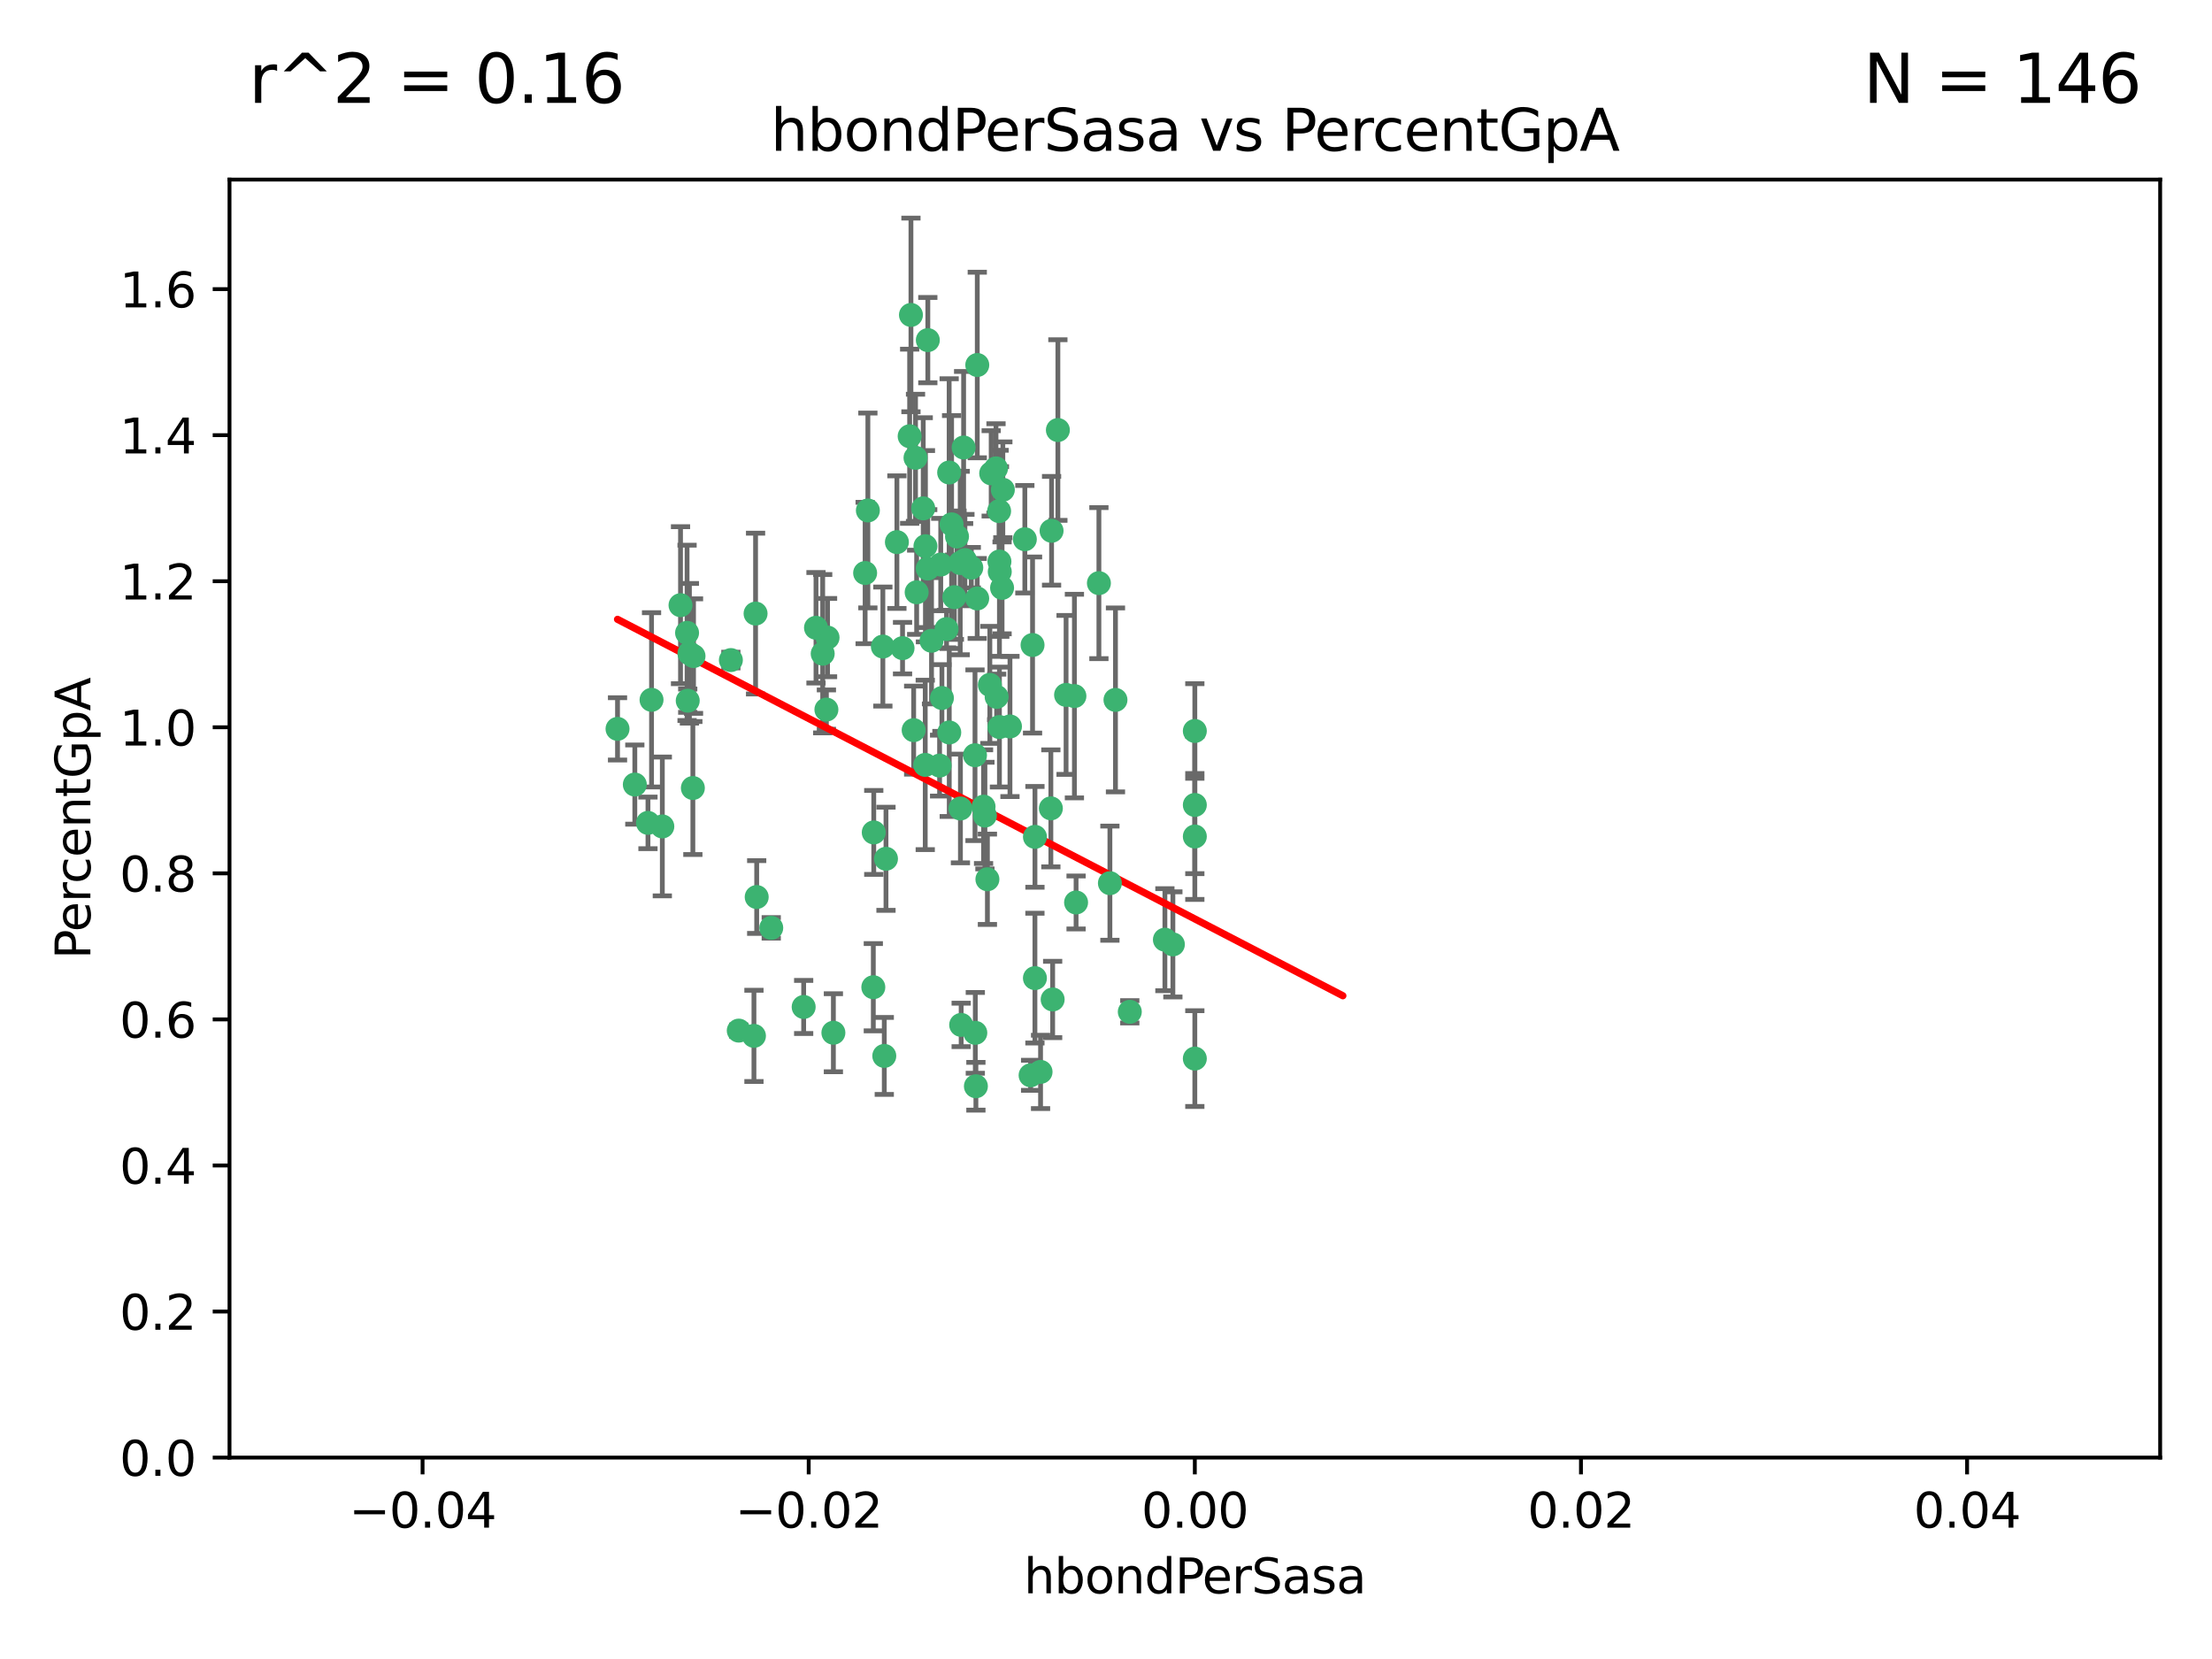 <?xml version="1.0" encoding="utf-8" standalone="no"?>
<!DOCTYPE svg PUBLIC "-//W3C//DTD SVG 1.1//EN"
  "http://www.w3.org/Graphics/SVG/1.1/DTD/svg11.dtd">
<svg xmlns:xlink="http://www.w3.org/1999/xlink" width="460.8pt" height="345.6pt" viewBox="0 0 460.8 345.6" xmlns="http://www.w3.org/2000/svg" version="1.1">
 <defs>
  <style type="text/css">*{stroke-linejoin: round; stroke-linecap: butt}</style>
 </defs>
 <g id="figure_1">
  <g id="patch_1">
   <path d="M 0 345.6 
L 460.8 345.6 
L 460.8 0 
L 0 0 
z
" style="fill: #ffffff"/>
  </g>
  <g id="axes_1">
   <g id="patch_2">
    <path d="M 47.81 303.64 
L 450 303.64 
L 450 37.411 
L 47.81 37.411 
z
" style="fill: #ffffff"/>
   </g>
   <g id="PathCollection_1">
    <defs>
     <path id="m3f50a75c01" d="M 0 1.118 
C 0.297 1.118 0.581 1 0.791 0.791 
C 1 0.581 1.118 0.297 1.118 0 
C 1.118 -0.297 1 -0.581 0.791 -0.791 
C 0.581 -1 0.297 -1.118 0 -1.118 
C -0.297 -1.118 -0.581 -1 -0.791 -0.791 
C -1 -0.581 -1.118 -0.297 -1.118 0 
C -1.118 0.297 -1 0.581 -0.791 0.791 
C -0.581 1 -0.297 1.118 0 1.118 
z
" style="stroke: #3cb371"/>
    </defs>
    <g clip-path="url(#pcc702fbe6a)">
     <use xlink:href="#m3f50a75c01" x="186.841" y="112.935" style="fill: #3cb371; stroke: #3cb371"/>
     <use xlink:href="#m3f50a75c01" x="197.183" y="131.048" style="fill: #3cb371; stroke: #3cb371"/>
     <use xlink:href="#m3f50a75c01" x="189.497" y="90.88" style="fill: #3cb371; stroke: #3cb371"/>
     <use xlink:href="#m3f50a75c01" x="206.483" y="98.611" style="fill: #3cb371; stroke: #3cb371"/>
     <use xlink:href="#m3f50a75c01" x="199.362" y="111.768" style="fill: #3cb371; stroke: #3cb371"/>
     <use xlink:href="#m3f50a75c01" x="203.111" y="157.33" style="fill: #3cb371; stroke: #3cb371"/>
     <use xlink:href="#m3f50a75c01" x="180.222" y="119.368" style="fill: #3cb371; stroke: #3cb371"/>
     <use xlink:href="#m3f50a75c01" x="208.201" y="151.457" style="fill: #3cb371; stroke: #3cb371"/>
     <use xlink:href="#m3f50a75c01" x="189.767" y="65.606" style="fill: #3cb371; stroke: #3cb371"/>
     <use xlink:href="#m3f50a75c01" x="180.794" y="106.338" style="fill: #3cb371; stroke: #3cb371"/>
     <use xlink:href="#m3f50a75c01" x="143.619" y="136.097" style="fill: #3cb371; stroke: #3cb371"/>
     <use xlink:href="#m3f50a75c01" x="208.27" y="119.105" style="fill: #3cb371; stroke: #3cb371"/>
     <use xlink:href="#m3f50a75c01" x="169.987" y="130.776" style="fill: #3cb371; stroke: #3cb371"/>
     <use xlink:href="#m3f50a75c01" x="157.399" y="127.82" style="fill: #3cb371; stroke: #3cb371"/>
     <use xlink:href="#m3f50a75c01" x="208.911" y="102.028" style="fill: #3cb371; stroke: #3cb371"/>
     <use xlink:href="#m3f50a75c01" x="143.266" y="145.966" style="fill: #3cb371; stroke: #3cb371"/>
     <use xlink:href="#m3f50a75c01" x="197.727" y="98.431" style="fill: #3cb371; stroke: #3cb371"/>
     <use xlink:href="#m3f50a75c01" x="206.204" y="142.672" style="fill: #3cb371; stroke: #3cb371"/>
     <use xlink:href="#m3f50a75c01" x="193.258" y="118.446" style="fill: #3cb371; stroke: #3cb371"/>
     <use xlink:href="#m3f50a75c01" x="200.74" y="93.226" style="fill: #3cb371; stroke: #3cb371"/>
     <use xlink:href="#m3f50a75c01" x="137.974" y="172.163" style="fill: #3cb371; stroke: #3cb371"/>
     <use xlink:href="#m3f50a75c01" x="144.336" y="164.157" style="fill: #3cb371; stroke: #3cb371"/>
     <use xlink:href="#m3f50a75c01" x="172.155" y="147.818" style="fill: #3cb371; stroke: #3cb371"/>
     <use xlink:href="#m3f50a75c01" x="135.728" y="145.786" style="fill: #3cb371; stroke: #3cb371"/>
     <use xlink:href="#m3f50a75c01" x="197.748" y="152.588" style="fill: #3cb371; stroke: #3cb371"/>
     <use xlink:href="#m3f50a75c01" x="198.808" y="124.404" style="fill: #3cb371; stroke: #3cb371"/>
     <use xlink:href="#m3f50a75c01" x="188.017" y="135.021" style="fill: #3cb371; stroke: #3cb371"/>
     <use xlink:href="#m3f50a75c01" x="192.745" y="159.342" style="fill: #3cb371; stroke: #3cb371"/>
     <use xlink:href="#m3f50a75c01" x="210.395" y="151.333" style="fill: #3cb371; stroke: #3cb371"/>
     <use xlink:href="#m3f50a75c01" x="200.032" y="117.288" style="fill: #3cb371; stroke: #3cb371"/>
     <use xlink:href="#m3f50a75c01" x="152.254" y="137.505" style="fill: #3cb371; stroke: #3cb371"/>
     <use xlink:href="#m3f50a75c01" x="215.099" y="134.369" style="fill: #3cb371; stroke: #3cb371"/>
     <use xlink:href="#m3f50a75c01" x="198.235" y="109.235" style="fill: #3cb371; stroke: #3cb371"/>
     <use xlink:href="#m3f50a75c01" x="143.128" y="131.834" style="fill: #3cb371; stroke: #3cb371"/>
     <use xlink:href="#m3f50a75c01" x="141.765" y="126.071" style="fill: #3cb371; stroke: #3cb371"/>
     <use xlink:href="#m3f50a75c01" x="192.326" y="105.903" style="fill: #3cb371; stroke: #3cb371"/>
     <use xlink:href="#m3f50a75c01" x="190.719" y="95.371" style="fill: #3cb371; stroke: #3cb371"/>
     <use xlink:href="#m3f50a75c01" x="192.786" y="113.783" style="fill: #3cb371; stroke: #3cb371"/>
     <use xlink:href="#m3f50a75c01" x="204.892" y="168.041" style="fill: #3cb371; stroke: #3cb371"/>
     <use xlink:href="#m3f50a75c01" x="203.584" y="76.037" style="fill: #3cb371; stroke: #3cb371"/>
     <use xlink:href="#m3f50a75c01" x="195.973" y="117.606" style="fill: #3cb371; stroke: #3cb371"/>
     <use xlink:href="#m3f50a75c01" x="202.337" y="118.255" style="fill: #3cb371; stroke: #3cb371"/>
     <use xlink:href="#m3f50a75c01" x="208.133" y="106.473" style="fill: #3cb371; stroke: #3cb371"/>
     <use xlink:href="#m3f50a75c01" x="213.494" y="112.334" style="fill: #3cb371; stroke: #3cb371"/>
     <use xlink:href="#m3f50a75c01" x="196.219" y="145.408" style="fill: #3cb371; stroke: #3cb371"/>
     <use xlink:href="#m3f50a75c01" x="190.955" y="123.385" style="fill: #3cb371; stroke: #3cb371"/>
     <use xlink:href="#m3f50a75c01" x="194.053" y="133.482" style="fill: #3cb371; stroke: #3cb371"/>
     <use xlink:href="#m3f50a75c01" x="203.175" y="215.161" style="fill: #3cb371; stroke: #3cb371"/>
     <use xlink:href="#m3f50a75c01" x="201.01" y="116.673" style="fill: #3cb371; stroke: #3cb371"/>
     <use xlink:href="#m3f50a75c01" x="134.984" y="171.42" style="fill: #3cb371; stroke: #3cb371"/>
     <use xlink:href="#m3f50a75c01" x="193.283" y="70.852" style="fill: #3cb371; stroke: #3cb371"/>
     <use xlink:href="#m3f50a75c01" x="208.202" y="116.973" style="fill: #3cb371; stroke: #3cb371"/>
     <use xlink:href="#m3f50a75c01" x="207.487" y="97.572" style="fill: #3cb371; stroke: #3cb371"/>
     <use xlink:href="#m3f50a75c01" x="203.569" y="124.669" style="fill: #3cb371; stroke: #3cb371"/>
     <use xlink:href="#m3f50a75c01" x="207.62" y="145.171" style="fill: #3cb371; stroke: #3cb371"/>
     <use xlink:href="#m3f50a75c01" x="200.074" y="168.419" style="fill: #3cb371; stroke: #3cb371"/>
     <use xlink:href="#m3f50a75c01" x="200.229" y="213.505" style="fill: #3cb371; stroke: #3cb371"/>
     <use xlink:href="#m3f50a75c01" x="173.611" y="215.139" style="fill: #3cb371; stroke: #3cb371"/>
     <use xlink:href="#m3f50a75c01" x="171.383" y="136.178" style="fill: #3cb371; stroke: #3cb371"/>
     <use xlink:href="#m3f50a75c01" x="157.061" y="215.793" style="fill: #3cb371; stroke: #3cb371"/>
     <use xlink:href="#m3f50a75c01" x="153.897" y="214.695" style="fill: #3cb371; stroke: #3cb371"/>
     <use xlink:href="#m3f50a75c01" x="172.394" y="132.82" style="fill: #3cb371; stroke: #3cb371"/>
     <use xlink:href="#m3f50a75c01" x="195.734" y="159.488" style="fill: #3cb371; stroke: #3cb371"/>
     <use xlink:href="#m3f50a75c01" x="183.917" y="134.689" style="fill: #3cb371; stroke: #3cb371"/>
     <use xlink:href="#m3f50a75c01" x="220.377" y="89.586" style="fill: #3cb371; stroke: #3cb371"/>
     <use xlink:href="#m3f50a75c01" x="184.566" y="178.897" style="fill: #3cb371; stroke: #3cb371"/>
     <use xlink:href="#m3f50a75c01" x="132.246" y="163.438" style="fill: #3cb371; stroke: #3cb371"/>
     <use xlink:href="#m3f50a75c01" x="128.642" y="151.836" style="fill: #3cb371; stroke: #3cb371"/>
     <use xlink:href="#m3f50a75c01" x="248.905" y="152.276" style="fill: #3cb371; stroke: #3cb371"/>
     <use xlink:href="#m3f50a75c01" x="160.664" y="193.29" style="fill: #3cb371; stroke: #3cb371"/>
     <use xlink:href="#m3f50a75c01" x="205.696" y="183.167" style="fill: #3cb371; stroke: #3cb371"/>
     <use xlink:href="#m3f50a75c01" x="219.287" y="208.206" style="fill: #3cb371; stroke: #3cb371"/>
     <use xlink:href="#m3f50a75c01" x="219.062" y="110.571" style="fill: #3cb371; stroke: #3cb371"/>
     <use xlink:href="#m3f50a75c01" x="215.594" y="203.759" style="fill: #3cb371; stroke: #3cb371"/>
     <use xlink:href="#m3f50a75c01" x="228.922" y="121.476" style="fill: #3cb371; stroke: #3cb371"/>
     <use xlink:href="#m3f50a75c01" x="157.634" y="186.867" style="fill: #3cb371; stroke: #3cb371"/>
     <use xlink:href="#m3f50a75c01" x="144.473" y="136.674" style="fill: #3cb371; stroke: #3cb371"/>
     <use xlink:href="#m3f50a75c01" x="190.332" y="152.103" style="fill: #3cb371; stroke: #3cb371"/>
     <use xlink:href="#m3f50a75c01" x="205.177" y="169.899" style="fill: #3cb371; stroke: #3cb371"/>
     <use xlink:href="#m3f50a75c01" x="215.6" y="174.332" style="fill: #3cb371; stroke: #3cb371"/>
     <use xlink:href="#m3f50a75c01" x="216.768" y="223.296" style="fill: #3cb371; stroke: #3cb371"/>
     <use xlink:href="#m3f50a75c01" x="167.418" y="209.769" style="fill: #3cb371; stroke: #3cb371"/>
     <use xlink:href="#m3f50a75c01" x="203.298" y="226.286" style="fill: #3cb371; stroke: #3cb371"/>
     <use xlink:href="#m3f50a75c01" x="181.928" y="205.654" style="fill: #3cb371; stroke: #3cb371"/>
     <use xlink:href="#m3f50a75c01" x="248.905" y="220.522" style="fill: #3cb371; stroke: #3cb371"/>
     <use xlink:href="#m3f50a75c01" x="184.212" y="219.968" style="fill: #3cb371; stroke: #3cb371"/>
     <use xlink:href="#m3f50a75c01" x="218.914" y="168.396" style="fill: #3cb371; stroke: #3cb371"/>
     <use xlink:href="#m3f50a75c01" x="235.358" y="210.777" style="fill: #3cb371; stroke: #3cb371"/>
     <use xlink:href="#m3f50a75c01" x="242.67" y="195.754" style="fill: #3cb371; stroke: #3cb371"/>
     <use xlink:href="#m3f50a75c01" x="244.332" y="196.734" style="fill: #3cb371; stroke: #3cb371"/>
     <use xlink:href="#m3f50a75c01" x="224.167" y="188.002" style="fill: #3cb371; stroke: #3cb371"/>
     <use xlink:href="#m3f50a75c01" x="232.374" y="145.801" style="fill: #3cb371; stroke: #3cb371"/>
     <use xlink:href="#m3f50a75c01" x="182.02" y="173.41" style="fill: #3cb371; stroke: #3cb371"/>
     <use xlink:href="#m3f50a75c01" x="214.694" y="224.003" style="fill: #3cb371; stroke: #3cb371"/>
     <use xlink:href="#m3f50a75c01" x="248.905" y="167.688" style="fill: #3cb371; stroke: #3cb371"/>
     <use xlink:href="#m3f50a75c01" x="208.75" y="122.465" style="fill: #3cb371; stroke: #3cb371"/>
     <use xlink:href="#m3f50a75c01" x="222.083" y="144.762" style="fill: #3cb371; stroke: #3cb371"/>
     <use xlink:href="#m3f50a75c01" x="223.82" y="145.004" style="fill: #3cb371; stroke: #3cb371"/>
     <use xlink:href="#m3f50a75c01" x="231.214" y="183.98" style="fill: #3cb371; stroke: #3cb371"/>
     <use xlink:href="#m3f50a75c01" x="248.905" y="174.257" style="fill: #3cb371; stroke: #3cb371"/>
    </g>
   </g>
   <g id="matplotlib.axis_1">
    <g id="xtick_1">
     <g id="line2d_1">
      <defs>
       <path id="mbc2810cc16" d="M 0 0 
L 0 3.5 
" style="stroke: #000000; stroke-width: 0.8"/>
      </defs>
      <g>
       <use xlink:href="#mbc2810cc16" x="88.029" y="303.64" style="stroke: #000000; stroke-width: 0.8"/>
      </g>
     </g>
     <g id="text_1">
      <!-- −0.04 -->
      <g transform="translate(72.706 318.238)scale(0.1 -0.1)">
       <defs>
        <path id="DejaVuSans-2212" d="M 678 2272 
L 4684 2272 
L 4684 1741 
L 678 1741 
L 678 2272 
z
" transform="scale(0.016)"/>
        <path id="DejaVuSans-30" d="M 2034 4250 
Q 1547 4250 1301 3770 
Q 1056 3291 1056 2328 
Q 1056 1369 1301 889 
Q 1547 409 2034 409 
Q 2525 409 2770 889 
Q 3016 1369 3016 2328 
Q 3016 3291 2770 3770 
Q 2525 4250 2034 4250 
z
M 2034 4750 
Q 2819 4750 3233 4129 
Q 3647 3509 3647 2328 
Q 3647 1150 3233 529 
Q 2819 -91 2034 -91 
Q 1250 -91 836 529 
Q 422 1150 422 2328 
Q 422 3509 836 4129 
Q 1250 4750 2034 4750 
z
" transform="scale(0.016)"/>
        <path id="DejaVuSans-2e" d="M 684 794 
L 1344 794 
L 1344 0 
L 684 0 
L 684 794 
z
" transform="scale(0.016)"/>
        <path id="DejaVuSans-34" d="M 2419 4116 
L 825 1625 
L 2419 1625 
L 2419 4116 
z
M 2253 4666 
L 3047 4666 
L 3047 1625 
L 3713 1625 
L 3713 1100 
L 3047 1100 
L 3047 0 
L 2419 0 
L 2419 1100 
L 313 1100 
L 313 1709 
L 2253 4666 
z
" transform="scale(0.016)"/>
       </defs>
       <use xlink:href="#DejaVuSans-2212"/>
       <use xlink:href="#DejaVuSans-30" x="83.789"/>
       <use xlink:href="#DejaVuSans-2e" x="147.412"/>
       <use xlink:href="#DejaVuSans-30" x="179.199"/>
       <use xlink:href="#DejaVuSans-34" x="242.822"/>
      </g>
     </g>
    </g>
    <g id="xtick_2">
     <g id="line2d_2">
      <g>
       <use xlink:href="#mbc2810cc16" x="168.467" y="303.64" style="stroke: #000000; stroke-width: 0.8"/>
      </g>
     </g>
     <g id="text_2">
      <!-- −0.02 -->
      <g transform="translate(153.144 318.238)scale(0.1 -0.1)">
       <defs>
        <path id="DejaVuSans-32" d="M 1228 531 
L 3431 531 
L 3431 0 
L 469 0 
L 469 531 
Q 828 903 1448 1529 
Q 2069 2156 2228 2338 
Q 2531 2678 2651 2914 
Q 2772 3150 2772 3378 
Q 2772 3750 2511 3984 
Q 2250 4219 1831 4219 
Q 1534 4219 1204 4116 
Q 875 4013 500 3803 
L 500 4441 
Q 881 4594 1212 4672 
Q 1544 4750 1819 4750 
Q 2544 4750 2975 4387 
Q 3406 4025 3406 3419 
Q 3406 3131 3298 2873 
Q 3191 2616 2906 2266 
Q 2828 2175 2409 1742 
Q 1991 1309 1228 531 
z
" transform="scale(0.016)"/>
       </defs>
       <use xlink:href="#DejaVuSans-2212"/>
       <use xlink:href="#DejaVuSans-30" x="83.789"/>
       <use xlink:href="#DejaVuSans-2e" x="147.412"/>
       <use xlink:href="#DejaVuSans-30" x="179.199"/>
       <use xlink:href="#DejaVuSans-32" x="242.822"/>
      </g>
     </g>
    </g>
    <g id="xtick_3">
     <g id="line2d_3">
      <g>
       <use xlink:href="#mbc2810cc16" x="248.905" y="303.64" style="stroke: #000000; stroke-width: 0.8"/>
      </g>
     </g>
     <g id="text_3">
      <!-- 0.00 -->
      <g transform="translate(237.772 318.238)scale(0.1 -0.1)">
       <use xlink:href="#DejaVuSans-30"/>
       <use xlink:href="#DejaVuSans-2e" x="63.623"/>
       <use xlink:href="#DejaVuSans-30" x="95.41"/>
       <use xlink:href="#DejaVuSans-30" x="159.033"/>
      </g>
     </g>
    </g>
    <g id="xtick_4">
     <g id="line2d_4">
      <g>
       <use xlink:href="#mbc2810cc16" x="329.343" y="303.64" style="stroke: #000000; stroke-width: 0.8"/>
      </g>
     </g>
     <g id="text_4">
      <!-- 0.02 -->
      <g transform="translate(318.21 318.238)scale(0.1 -0.1)">
       <use xlink:href="#DejaVuSans-30"/>
       <use xlink:href="#DejaVuSans-2e" x="63.623"/>
       <use xlink:href="#DejaVuSans-30" x="95.41"/>
       <use xlink:href="#DejaVuSans-32" x="159.033"/>
      </g>
     </g>
    </g>
    <g id="xtick_5">
     <g id="line2d_5">
      <g>
       <use xlink:href="#mbc2810cc16" x="409.781" y="303.64" style="stroke: #000000; stroke-width: 0.8"/>
      </g>
     </g>
     <g id="text_5">
      <!-- 0.04 -->
      <g transform="translate(398.648 318.238)scale(0.1 -0.1)">
       <use xlink:href="#DejaVuSans-30"/>
       <use xlink:href="#DejaVuSans-2e" x="63.623"/>
       <use xlink:href="#DejaVuSans-30" x="95.41"/>
       <use xlink:href="#DejaVuSans-34" x="159.033"/>
      </g>
     </g>
    </g>
    <g id="text_6">
     <!-- hbondPerSasa -->
     <g transform="translate(213.287 331.917)scale(0.1 -0.1)">
      <defs>
       <path id="DejaVuSans-68" d="M 3513 2113 
L 3513 0 
L 2938 0 
L 2938 2094 
Q 2938 2591 2744 2837 
Q 2550 3084 2163 3084 
Q 1697 3084 1428 2787 
Q 1159 2491 1159 1978 
L 1159 0 
L 581 0 
L 581 4863 
L 1159 4863 
L 1159 2956 
Q 1366 3272 1645 3428 
Q 1925 3584 2291 3584 
Q 2894 3584 3203 3211 
Q 3513 2838 3513 2113 
z
" transform="scale(0.016)"/>
       <path id="DejaVuSans-62" d="M 3116 1747 
Q 3116 2381 2855 2742 
Q 2594 3103 2138 3103 
Q 1681 3103 1420 2742 
Q 1159 2381 1159 1747 
Q 1159 1113 1420 752 
Q 1681 391 2138 391 
Q 2594 391 2855 752 
Q 3116 1113 3116 1747 
z
M 1159 2969 
Q 1341 3281 1617 3432 
Q 1894 3584 2278 3584 
Q 2916 3584 3314 3078 
Q 3713 2572 3713 1747 
Q 3713 922 3314 415 
Q 2916 -91 2278 -91 
Q 1894 -91 1617 61 
Q 1341 213 1159 525 
L 1159 0 
L 581 0 
L 581 4863 
L 1159 4863 
L 1159 2969 
z
" transform="scale(0.016)"/>
       <path id="DejaVuSans-6f" d="M 1959 3097 
Q 1497 3097 1228 2736 
Q 959 2375 959 1747 
Q 959 1119 1226 758 
Q 1494 397 1959 397 
Q 2419 397 2687 759 
Q 2956 1122 2956 1747 
Q 2956 2369 2687 2733 
Q 2419 3097 1959 3097 
z
M 1959 3584 
Q 2709 3584 3137 3096 
Q 3566 2609 3566 1747 
Q 3566 888 3137 398 
Q 2709 -91 1959 -91 
Q 1206 -91 779 398 
Q 353 888 353 1747 
Q 353 2609 779 3096 
Q 1206 3584 1959 3584 
z
" transform="scale(0.016)"/>
       <path id="DejaVuSans-6e" d="M 3513 2113 
L 3513 0 
L 2938 0 
L 2938 2094 
Q 2938 2591 2744 2837 
Q 2550 3084 2163 3084 
Q 1697 3084 1428 2787 
Q 1159 2491 1159 1978 
L 1159 0 
L 581 0 
L 581 3500 
L 1159 3500 
L 1159 2956 
Q 1366 3272 1645 3428 
Q 1925 3584 2291 3584 
Q 2894 3584 3203 3211 
Q 3513 2838 3513 2113 
z
" transform="scale(0.016)"/>
       <path id="DejaVuSans-64" d="M 2906 2969 
L 2906 4863 
L 3481 4863 
L 3481 0 
L 2906 0 
L 2906 525 
Q 2725 213 2448 61 
Q 2172 -91 1784 -91 
Q 1150 -91 751 415 
Q 353 922 353 1747 
Q 353 2572 751 3078 
Q 1150 3584 1784 3584 
Q 2172 3584 2448 3432 
Q 2725 3281 2906 2969 
z
M 947 1747 
Q 947 1113 1208 752 
Q 1469 391 1925 391 
Q 2381 391 2643 752 
Q 2906 1113 2906 1747 
Q 2906 2381 2643 2742 
Q 2381 3103 1925 3103 
Q 1469 3103 1208 2742 
Q 947 2381 947 1747 
z
" transform="scale(0.016)"/>
       <path id="DejaVuSans-50" d="M 1259 4147 
L 1259 2394 
L 2053 2394 
Q 2494 2394 2734 2622 
Q 2975 2850 2975 3272 
Q 2975 3691 2734 3919 
Q 2494 4147 2053 4147 
L 1259 4147 
z
M 628 4666 
L 2053 4666 
Q 2838 4666 3239 4311 
Q 3641 3956 3641 3272 
Q 3641 2581 3239 2228 
Q 2838 1875 2053 1875 
L 1259 1875 
L 1259 0 
L 628 0 
L 628 4666 
z
" transform="scale(0.016)"/>
       <path id="DejaVuSans-65" d="M 3597 1894 
L 3597 1613 
L 953 1613 
Q 991 1019 1311 708 
Q 1631 397 2203 397 
Q 2534 397 2845 478 
Q 3156 559 3463 722 
L 3463 178 
Q 3153 47 2828 -22 
Q 2503 -91 2169 -91 
Q 1331 -91 842 396 
Q 353 884 353 1716 
Q 353 2575 817 3079 
Q 1281 3584 2069 3584 
Q 2775 3584 3186 3129 
Q 3597 2675 3597 1894 
z
M 3022 2063 
Q 3016 2534 2758 2815 
Q 2500 3097 2075 3097 
Q 1594 3097 1305 2825 
Q 1016 2553 972 2059 
L 3022 2063 
z
" transform="scale(0.016)"/>
       <path id="DejaVuSans-72" d="M 2631 2963 
Q 2534 3019 2420 3045 
Q 2306 3072 2169 3072 
Q 1681 3072 1420 2755 
Q 1159 2438 1159 1844 
L 1159 0 
L 581 0 
L 581 3500 
L 1159 3500 
L 1159 2956 
Q 1341 3275 1631 3429 
Q 1922 3584 2338 3584 
Q 2397 3584 2469 3576 
Q 2541 3569 2628 3553 
L 2631 2963 
z
" transform="scale(0.016)"/>
       <path id="DejaVuSans-53" d="M 3425 4513 
L 3425 3897 
Q 3066 4069 2747 4153 
Q 2428 4238 2131 4238 
Q 1616 4238 1336 4038 
Q 1056 3838 1056 3469 
Q 1056 3159 1242 3001 
Q 1428 2844 1947 2747 
L 2328 2669 
Q 3034 2534 3370 2195 
Q 3706 1856 3706 1288 
Q 3706 609 3251 259 
Q 2797 -91 1919 -91 
Q 1588 -91 1214 -16 
Q 841 59 441 206 
L 441 856 
Q 825 641 1194 531 
Q 1563 422 1919 422 
Q 2459 422 2753 634 
Q 3047 847 3047 1241 
Q 3047 1584 2836 1778 
Q 2625 1972 2144 2069 
L 1759 2144 
Q 1053 2284 737 2584 
Q 422 2884 422 3419 
Q 422 4038 858 4394 
Q 1294 4750 2059 4750 
Q 2388 4750 2728 4690 
Q 3069 4631 3425 4513 
z
" transform="scale(0.016)"/>
       <path id="DejaVuSans-61" d="M 2194 1759 
Q 1497 1759 1228 1600 
Q 959 1441 959 1056 
Q 959 750 1161 570 
Q 1363 391 1709 391 
Q 2188 391 2477 730 
Q 2766 1069 2766 1631 
L 2766 1759 
L 2194 1759 
z
M 3341 1997 
L 3341 0 
L 2766 0 
L 2766 531 
Q 2569 213 2275 61 
Q 1981 -91 1556 -91 
Q 1019 -91 701 211 
Q 384 513 384 1019 
Q 384 1609 779 1909 
Q 1175 2209 1959 2209 
L 2766 2209 
L 2766 2266 
Q 2766 2663 2505 2880 
Q 2244 3097 1772 3097 
Q 1472 3097 1187 3025 
Q 903 2953 641 2809 
L 641 3341 
Q 956 3463 1253 3523 
Q 1550 3584 1831 3584 
Q 2591 3584 2966 3190 
Q 3341 2797 3341 1997 
z
" transform="scale(0.016)"/>
       <path id="DejaVuSans-73" d="M 2834 3397 
L 2834 2853 
Q 2591 2978 2328 3040 
Q 2066 3103 1784 3103 
Q 1356 3103 1142 2972 
Q 928 2841 928 2578 
Q 928 2378 1081 2264 
Q 1234 2150 1697 2047 
L 1894 2003 
Q 2506 1872 2764 1633 
Q 3022 1394 3022 966 
Q 3022 478 2636 193 
Q 2250 -91 1575 -91 
Q 1294 -91 989 -36 
Q 684 19 347 128 
L 347 722 
Q 666 556 975 473 
Q 1284 391 1588 391 
Q 1994 391 2212 530 
Q 2431 669 2431 922 
Q 2431 1156 2273 1281 
Q 2116 1406 1581 1522 
L 1381 1569 
Q 847 1681 609 1914 
Q 372 2147 372 2553 
Q 372 3047 722 3315 
Q 1072 3584 1716 3584 
Q 2034 3584 2315 3537 
Q 2597 3491 2834 3397 
z
" transform="scale(0.016)"/>
      </defs>
      <use xlink:href="#DejaVuSans-68"/>
      <use xlink:href="#DejaVuSans-62" x="63.379"/>
      <use xlink:href="#DejaVuSans-6f" x="126.855"/>
      <use xlink:href="#DejaVuSans-6e" x="188.037"/>
      <use xlink:href="#DejaVuSans-64" x="251.416"/>
      <use xlink:href="#DejaVuSans-50" x="314.893"/>
      <use xlink:href="#DejaVuSans-65" x="371.57"/>
      <use xlink:href="#DejaVuSans-72" x="433.094"/>
      <use xlink:href="#DejaVuSans-53" x="474.207"/>
      <use xlink:href="#DejaVuSans-61" x="537.684"/>
      <use xlink:href="#DejaVuSans-73" x="598.963"/>
      <use xlink:href="#DejaVuSans-61" x="651.062"/>
     </g>
    </g>
   </g>
   <g id="matplotlib.axis_2">
    <g id="ytick_1">
     <g id="line2d_6">
      <defs>
       <path id="m7c6fe7f5c7" d="M 0 0 
L -3.5 0 
" style="stroke: #000000; stroke-width: 0.8"/>
      </defs>
      <g>
       <use xlink:href="#m7c6fe7f5c7" x="47.81" y="303.64" style="stroke: #000000; stroke-width: 0.8"/>
      </g>
     </g>
     <g id="text_7">
      <!-- 0.0 -->
      <g transform="translate(24.907 307.439)scale(0.1 -0.1)">
       <use xlink:href="#DejaVuSans-30"/>
       <use xlink:href="#DejaVuSans-2e" x="63.623"/>
       <use xlink:href="#DejaVuSans-30" x="95.41"/>
      </g>
     </g>
    </g>
    <g id="ytick_2">
     <g id="line2d_7">
      <g>
       <use xlink:href="#m7c6fe7f5c7" x="47.81" y="273.214" style="stroke: #000000; stroke-width: 0.8"/>
      </g>
     </g>
     <g id="text_8">
      <!-- 0.2 -->
      <g transform="translate(24.907 277.013)scale(0.1 -0.1)">
       <use xlink:href="#DejaVuSans-30"/>
       <use xlink:href="#DejaVuSans-2e" x="63.623"/>
       <use xlink:href="#DejaVuSans-32" x="95.41"/>
      </g>
     </g>
    </g>
    <g id="ytick_3">
     <g id="line2d_8">
      <g>
       <use xlink:href="#m7c6fe7f5c7" x="47.81" y="242.788" style="stroke: #000000; stroke-width: 0.8"/>
      </g>
     </g>
     <g id="text_9">
      <!-- 0.4 -->
      <g transform="translate(24.907 246.587)scale(0.1 -0.1)">
       <use xlink:href="#DejaVuSans-30"/>
       <use xlink:href="#DejaVuSans-2e" x="63.623"/>
       <use xlink:href="#DejaVuSans-34" x="95.41"/>
      </g>
     </g>
    </g>
    <g id="ytick_4">
     <g id="line2d_9">
      <g>
       <use xlink:href="#m7c6fe7f5c7" x="47.81" y="212.362" style="stroke: #000000; stroke-width: 0.8"/>
      </g>
     </g>
     <g id="text_10">
      <!-- 0.6 -->
      <g transform="translate(24.907 216.161)scale(0.1 -0.1)">
       <defs>
        <path id="DejaVuSans-36" d="M 2113 2584 
Q 1688 2584 1439 2293 
Q 1191 2003 1191 1497 
Q 1191 994 1439 701 
Q 1688 409 2113 409 
Q 2538 409 2786 701 
Q 3034 994 3034 1497 
Q 3034 2003 2786 2293 
Q 2538 2584 2113 2584 
z
M 3366 4563 
L 3366 3988 
Q 3128 4100 2886 4159 
Q 2644 4219 2406 4219 
Q 1781 4219 1451 3797 
Q 1122 3375 1075 2522 
Q 1259 2794 1537 2939 
Q 1816 3084 2150 3084 
Q 2853 3084 3261 2657 
Q 3669 2231 3669 1497 
Q 3669 778 3244 343 
Q 2819 -91 2113 -91 
Q 1303 -91 875 529 
Q 447 1150 447 2328 
Q 447 3434 972 4092 
Q 1497 4750 2381 4750 
Q 2619 4750 2861 4703 
Q 3103 4656 3366 4563 
z
" transform="scale(0.016)"/>
       </defs>
       <use xlink:href="#DejaVuSans-30"/>
       <use xlink:href="#DejaVuSans-2e" x="63.623"/>
       <use xlink:href="#DejaVuSans-36" x="95.41"/>
      </g>
     </g>
    </g>
    <g id="ytick_5">
     <g id="line2d_10">
      <g>
       <use xlink:href="#m7c6fe7f5c7" x="47.81" y="181.935" style="stroke: #000000; stroke-width: 0.8"/>
      </g>
     </g>
     <g id="text_11">
      <!-- 0.8 -->
      <g transform="translate(24.907 185.735)scale(0.1 -0.1)">
       <defs>
        <path id="DejaVuSans-38" d="M 2034 2216 
Q 1584 2216 1326 1975 
Q 1069 1734 1069 1313 
Q 1069 891 1326 650 
Q 1584 409 2034 409 
Q 2484 409 2743 651 
Q 3003 894 3003 1313 
Q 3003 1734 2745 1975 
Q 2488 2216 2034 2216 
z
M 1403 2484 
Q 997 2584 770 2862 
Q 544 3141 544 3541 
Q 544 4100 942 4425 
Q 1341 4750 2034 4750 
Q 2731 4750 3128 4425 
Q 3525 4100 3525 3541 
Q 3525 3141 3298 2862 
Q 3072 2584 2669 2484 
Q 3125 2378 3379 2068 
Q 3634 1759 3634 1313 
Q 3634 634 3220 271 
Q 2806 -91 2034 -91 
Q 1263 -91 848 271 
Q 434 634 434 1313 
Q 434 1759 690 2068 
Q 947 2378 1403 2484 
z
M 1172 3481 
Q 1172 3119 1398 2916 
Q 1625 2713 2034 2713 
Q 2441 2713 2670 2916 
Q 2900 3119 2900 3481 
Q 2900 3844 2670 4047 
Q 2441 4250 2034 4250 
Q 1625 4250 1398 4047 
Q 1172 3844 1172 3481 
z
" transform="scale(0.016)"/>
       </defs>
       <use xlink:href="#DejaVuSans-30"/>
       <use xlink:href="#DejaVuSans-2e" x="63.623"/>
       <use xlink:href="#DejaVuSans-38" x="95.41"/>
      </g>
     </g>
    </g>
    <g id="ytick_6">
     <g id="line2d_11">
      <g>
       <use xlink:href="#m7c6fe7f5c7" x="47.81" y="151.509" style="stroke: #000000; stroke-width: 0.8"/>
      </g>
     </g>
     <g id="text_12">
      <!-- 1.0 -->
      <g transform="translate(24.907 155.308)scale(0.1 -0.1)">
       <defs>
        <path id="DejaVuSans-31" d="M 794 531 
L 1825 531 
L 1825 4091 
L 703 3866 
L 703 4441 
L 1819 4666 
L 2450 4666 
L 2450 531 
L 3481 531 
L 3481 0 
L 794 0 
L 794 531 
z
" transform="scale(0.016)"/>
       </defs>
       <use xlink:href="#DejaVuSans-31"/>
       <use xlink:href="#DejaVuSans-2e" x="63.623"/>
       <use xlink:href="#DejaVuSans-30" x="95.41"/>
      </g>
     </g>
    </g>
    <g id="ytick_7">
     <g id="line2d_12">
      <g>
       <use xlink:href="#m7c6fe7f5c7" x="47.81" y="121.083" style="stroke: #000000; stroke-width: 0.8"/>
      </g>
     </g>
     <g id="text_13">
      <!-- 1.2 -->
      <g transform="translate(24.907 124.882)scale(0.1 -0.1)">
       <use xlink:href="#DejaVuSans-31"/>
       <use xlink:href="#DejaVuSans-2e" x="63.623"/>
       <use xlink:href="#DejaVuSans-32" x="95.41"/>
      </g>
     </g>
    </g>
    <g id="ytick_8">
     <g id="line2d_13">
      <g>
       <use xlink:href="#m7c6fe7f5c7" x="47.81" y="90.657" style="stroke: #000000; stroke-width: 0.8"/>
      </g>
     </g>
     <g id="text_14">
      <!-- 1.4 -->
      <g transform="translate(24.907 94.456)scale(0.1 -0.1)">
       <use xlink:href="#DejaVuSans-31"/>
       <use xlink:href="#DejaVuSans-2e" x="63.623"/>
       <use xlink:href="#DejaVuSans-34" x="95.41"/>
      </g>
     </g>
    </g>
    <g id="ytick_9">
     <g id="line2d_14">
      <g>
       <use xlink:href="#m7c6fe7f5c7" x="47.81" y="60.231" style="stroke: #000000; stroke-width: 0.8"/>
      </g>
     </g>
     <g id="text_15">
      <!-- 1.6 -->
      <g transform="translate(24.907 64.03)scale(0.1 -0.1)">
       <use xlink:href="#DejaVuSans-31"/>
       <use xlink:href="#DejaVuSans-2e" x="63.623"/>
       <use xlink:href="#DejaVuSans-36" x="95.41"/>
      </g>
     </g>
    </g>
    <g id="text_16">
     <!-- PercentGpA -->
     <g transform="translate(18.827 199.802)rotate(-90)scale(0.1 -0.1)">
      <defs>
       <path id="DejaVuSans-63" d="M 3122 3366 
L 3122 2828 
Q 2878 2963 2633 3030 
Q 2388 3097 2138 3097 
Q 1578 3097 1268 2742 
Q 959 2388 959 1747 
Q 959 1106 1268 751 
Q 1578 397 2138 397 
Q 2388 397 2633 464 
Q 2878 531 3122 666 
L 3122 134 
Q 2881 22 2623 -34 
Q 2366 -91 2075 -91 
Q 1284 -91 818 406 
Q 353 903 353 1747 
Q 353 2603 823 3093 
Q 1294 3584 2113 3584 
Q 2378 3584 2631 3529 
Q 2884 3475 3122 3366 
z
" transform="scale(0.016)"/>
       <path id="DejaVuSans-74" d="M 1172 4494 
L 1172 3500 
L 2356 3500 
L 2356 3053 
L 1172 3053 
L 1172 1153 
Q 1172 725 1289 603 
Q 1406 481 1766 481 
L 2356 481 
L 2356 0 
L 1766 0 
Q 1100 0 847 248 
Q 594 497 594 1153 
L 594 3053 
L 172 3053 
L 172 3500 
L 594 3500 
L 594 4494 
L 1172 4494 
z
" transform="scale(0.016)"/>
       <path id="DejaVuSans-47" d="M 3809 666 
L 3809 1919 
L 2778 1919 
L 2778 2438 
L 4434 2438 
L 4434 434 
Q 4069 175 3628 42 
Q 3188 -91 2688 -91 
Q 1594 -91 976 548 
Q 359 1188 359 2328 
Q 359 3472 976 4111 
Q 1594 4750 2688 4750 
Q 3144 4750 3555 4637 
Q 3966 4525 4313 4306 
L 4313 3634 
Q 3963 3931 3569 4081 
Q 3175 4231 2741 4231 
Q 1884 4231 1454 3753 
Q 1025 3275 1025 2328 
Q 1025 1384 1454 906 
Q 1884 428 2741 428 
Q 3075 428 3337 486 
Q 3600 544 3809 666 
z
" transform="scale(0.016)"/>
       <path id="DejaVuSans-70" d="M 1159 525 
L 1159 -1331 
L 581 -1331 
L 581 3500 
L 1159 3500 
L 1159 2969 
Q 1341 3281 1617 3432 
Q 1894 3584 2278 3584 
Q 2916 3584 3314 3078 
Q 3713 2572 3713 1747 
Q 3713 922 3314 415 
Q 2916 -91 2278 -91 
Q 1894 -91 1617 61 
Q 1341 213 1159 525 
z
M 3116 1747 
Q 3116 2381 2855 2742 
Q 2594 3103 2138 3103 
Q 1681 3103 1420 2742 
Q 1159 2381 1159 1747 
Q 1159 1113 1420 752 
Q 1681 391 2138 391 
Q 2594 391 2855 752 
Q 3116 1113 3116 1747 
z
" transform="scale(0.016)"/>
       <path id="DejaVuSans-41" d="M 2188 4044 
L 1331 1722 
L 3047 1722 
L 2188 4044 
z
M 1831 4666 
L 2547 4666 
L 4325 0 
L 3669 0 
L 3244 1197 
L 1141 1197 
L 716 0 
L 50 0 
L 1831 4666 
z
" transform="scale(0.016)"/>
      </defs>
      <use xlink:href="#DejaVuSans-50"/>
      <use xlink:href="#DejaVuSans-65" x="56.678"/>
      <use xlink:href="#DejaVuSans-72" x="118.201"/>
      <use xlink:href="#DejaVuSans-63" x="157.064"/>
      <use xlink:href="#DejaVuSans-65" x="212.045"/>
      <use xlink:href="#DejaVuSans-6e" x="273.568"/>
      <use xlink:href="#DejaVuSans-74" x="336.947"/>
      <use xlink:href="#DejaVuSans-47" x="376.156"/>
      <use xlink:href="#DejaVuSans-70" x="453.646"/>
      <use xlink:href="#DejaVuSans-41" x="517.123"/>
     </g>
    </g>
   </g>
   <g id="LineCollection_1">
    <path d="M 186.841 126.742 
L 186.841 99.128 
" clip-path="url(#pcc702fbe6a)" style="fill: none; stroke: #696969"/>
    <path d="M 197.183 134.958 
L 197.183 127.138 
" clip-path="url(#pcc702fbe6a)" style="fill: none; stroke: #696969"/>
    <path d="M 189.497 109.021 
L 189.497 72.739 
" clip-path="url(#pcc702fbe6a)" style="fill: none; stroke: #696969"/>
    <path d="M 206.483 107.5 
L 206.483 89.723 
" clip-path="url(#pcc702fbe6a)" style="fill: none; stroke: #696969"/>
    <path d="M 199.362 117.091 
L 199.362 106.444 
" clip-path="url(#pcc702fbe6a)" style="fill: none; stroke: #696969"/>
    <path d="M 203.111 175.107 
L 203.111 139.552 
" clip-path="url(#pcc702fbe6a)" style="fill: none; stroke: #696969"/>
    <path d="M 180.222 134.091 
L 180.222 104.645 
" clip-path="url(#pcc702fbe6a)" style="fill: none; stroke: #696969"/>
    <path d="M 208.201 163.945 
L 208.201 138.968 
" clip-path="url(#pcc702fbe6a)" style="fill: none; stroke: #696969"/>
    <path d="M 189.767 85.777 
L 189.767 45.434 
" clip-path="url(#pcc702fbe6a)" style="fill: none; stroke: #696969"/>
    <path d="M 180.794 126.63 
L 180.794 86.046 
" clip-path="url(#pcc702fbe6a)" style="fill: none; stroke: #696969"/>
    <path d="M 143.619 150.645 
L 143.619 121.55 
" clip-path="url(#pcc702fbe6a)" style="fill: none; stroke: #696969"/>
    <path d="M 208.27 132.572 
L 208.27 105.638 
" clip-path="url(#pcc702fbe6a)" style="fill: none; stroke: #696969"/>
    <path d="M 169.987 142.284 
L 169.987 119.267 
" clip-path="url(#pcc702fbe6a)" style="fill: none; stroke: #696969"/>
    <path d="M 157.399 144.568 
L 157.399 111.073 
" clip-path="url(#pcc702fbe6a)" style="fill: none; stroke: #696969"/>
    <path d="M 208.911 112.003 
L 208.911 92.053 
" clip-path="url(#pcc702fbe6a)" style="fill: none; stroke: #696969"/>
    <path d="M 143.266 148.397 
L 143.266 143.536 
" clip-path="url(#pcc702fbe6a)" style="fill: none; stroke: #696969"/>
    <path d="M 197.727 117.96 
L 197.727 78.902 
" clip-path="url(#pcc702fbe6a)" style="fill: none; stroke: #696969"/>
    <path d="M 206.204 154.863 
L 206.204 130.481 
" clip-path="url(#pcc702fbe6a)" style="fill: none; stroke: #696969"/>
    <path d="M 193.258 130.722 
L 193.258 106.17 
" clip-path="url(#pcc702fbe6a)" style="fill: none; stroke: #696969"/>
    <path d="M 200.74 109.064 
L 200.74 77.387 
" clip-path="url(#pcc702fbe6a)" style="fill: none; stroke: #696969"/>
    <path d="M 137.974 186.622 
L 137.974 157.704 
" clip-path="url(#pcc702fbe6a)" style="fill: none; stroke: #696969"/>
    <path d="M 144.336 178.007 
L 144.336 150.307 
" clip-path="url(#pcc702fbe6a)" style="fill: none; stroke: #696969"/>
    <path d="M 172.155 151.909 
L 172.155 143.727 
" clip-path="url(#pcc702fbe6a)" style="fill: none; stroke: #696969"/>
    <path d="M 135.728 163.937 
L 135.728 127.634 
" clip-path="url(#pcc702fbe6a)" style="fill: none; stroke: #696969"/>
    <path d="M 197.748 170.081 
L 197.748 135.096 
" clip-path="url(#pcc702fbe6a)" style="fill: none; stroke: #696969"/>
    <path d="M 198.808 133.195 
L 198.808 115.614 
" clip-path="url(#pcc702fbe6a)" style="fill: none; stroke: #696969"/>
    <path d="M 188.017 140.382 
L 188.017 129.659 
" clip-path="url(#pcc702fbe6a)" style="fill: none; stroke: #696969"/>
    <path d="M 192.745 176.989 
L 192.745 141.695 
" clip-path="url(#pcc702fbe6a)" style="fill: none; stroke: #696969"/>
    <path d="M 210.395 165.937 
L 210.395 136.729 
" clip-path="url(#pcc702fbe6a)" style="fill: none; stroke: #696969"/>
    <path d="M 200.032 136.395 
L 200.032 98.181 
" clip-path="url(#pcc702fbe6a)" style="fill: none; stroke: #696969"/>
    <path d="M 152.254 139.142 
L 152.254 135.868 
" clip-path="url(#pcc702fbe6a)" style="fill: none; stroke: #696969"/>
    <path d="M 215.099 152.707 
L 215.099 116.031 
" clip-path="url(#pcc702fbe6a)" style="fill: none; stroke: #696969"/>
    <path d="M 198.235 131.899 
L 198.235 86.572 
" clip-path="url(#pcc702fbe6a)" style="fill: none; stroke: #696969"/>
    <path d="M 143.128 150.092 
L 143.128 113.575 
" clip-path="url(#pcc702fbe6a)" style="fill: none; stroke: #696969"/>
    <path d="M 141.765 142.423 
L 141.765 109.718 
" clip-path="url(#pcc702fbe6a)" style="fill: none; stroke: #696969"/>
    <path d="M 192.326 124.789 
L 192.326 87.017 
" clip-path="url(#pcc702fbe6a)" style="fill: none; stroke: #696969"/>
    <path d="M 190.719 108.615 
L 190.719 82.127 
" clip-path="url(#pcc702fbe6a)" style="fill: none; stroke: #696969"/>
    <path d="M 192.786 133.708 
L 192.786 93.858 
" clip-path="url(#pcc702fbe6a)" style="fill: none; stroke: #696969"/>
    <path d="M 204.892 179.882 
L 204.892 156.201 
" clip-path="url(#pcc702fbe6a)" style="fill: none; stroke: #696969"/>
    <path d="M 203.584 95.366 
L 203.584 56.709 
" clip-path="url(#pcc702fbe6a)" style="fill: none; stroke: #696969"/>
    <path d="M 195.973 127.227 
L 195.973 107.986 
" clip-path="url(#pcc702fbe6a)" style="fill: none; stroke: #696969"/>
    <path d="M 202.337 122.472 
L 202.337 114.039 
" clip-path="url(#pcc702fbe6a)" style="fill: none; stroke: #696969"/>
    <path d="M 208.133 119.149 
L 208.133 93.797 
" clip-path="url(#pcc702fbe6a)" style="fill: none; stroke: #696969"/>
    <path d="M 213.494 123.529 
L 213.494 101.139 
" clip-path="url(#pcc702fbe6a)" style="fill: none; stroke: #696969"/>
    <path d="M 196.219 152.361 
L 196.219 138.456 
" clip-path="url(#pcc702fbe6a)" style="fill: none; stroke: #696969"/>
    <path d="M 190.955 132.151 
L 190.955 114.62 
" clip-path="url(#pcc702fbe6a)" style="fill: none; stroke: #696969"/>
    <path d="M 194.053 146.637 
L 194.053 120.327 
" clip-path="url(#pcc702fbe6a)" style="fill: none; stroke: #696969"/>
    <path d="M 203.175 223.572 
L 203.175 206.751 
" clip-path="url(#pcc702fbe6a)" style="fill: none; stroke: #696969"/>
    <path d="M 201.01 126.191 
L 201.01 107.154 
" clip-path="url(#pcc702fbe6a)" style="fill: none; stroke: #696969"/>
    <path d="M 134.984 176.791 
L 134.984 166.049 
" clip-path="url(#pcc702fbe6a)" style="fill: none; stroke: #696969"/>
    <path d="M 193.283 79.735 
L 193.283 61.968 
" clip-path="url(#pcc702fbe6a)" style="fill: none; stroke: #696969"/>
    <path d="M 208.202 136.73 
L 208.202 97.216 
" clip-path="url(#pcc702fbe6a)" style="fill: none; stroke: #696969"/>
    <path d="M 207.487 106.878 
L 207.487 88.267 
" clip-path="url(#pcc702fbe6a)" style="fill: none; stroke: #696969"/>
    <path d="M 203.569 132.997 
L 203.569 116.341 
" clip-path="url(#pcc702fbe6a)" style="fill: none; stroke: #696969"/>
    <path d="M 207.62 149.901 
L 207.62 140.441 
" clip-path="url(#pcc702fbe6a)" style="fill: none; stroke: #696969"/>
    <path d="M 200.074 179.743 
L 200.074 157.094 
" clip-path="url(#pcc702fbe6a)" style="fill: none; stroke: #696969"/>
    <path d="M 200.229 218.029 
L 200.229 208.981 
" clip-path="url(#pcc702fbe6a)" style="fill: none; stroke: #696969"/>
    <path d="M 173.611 223.268 
L 173.611 207.01 
" clip-path="url(#pcc702fbe6a)" style="fill: none; stroke: #696969"/>
    <path d="M 171.383 152.672 
L 171.383 119.684 
" clip-path="url(#pcc702fbe6a)" style="fill: none; stroke: #696969"/>
    <path d="M 157.061 225.295 
L 157.061 206.291 
" clip-path="url(#pcc702fbe6a)" style="fill: none; stroke: #696969"/>
    <path d="M 153.897 215.868 
L 153.897 213.522 
" clip-path="url(#pcc702fbe6a)" style="fill: none; stroke: #696969"/>
    <path d="M 172.394 140.972 
L 172.394 124.667 
" clip-path="url(#pcc702fbe6a)" style="fill: none; stroke: #696969"/>
    <path d="M 195.734 165.831 
L 195.734 153.145 
" clip-path="url(#pcc702fbe6a)" style="fill: none; stroke: #696969"/>
    <path d="M 183.917 147.086 
L 183.917 122.292 
" clip-path="url(#pcc702fbe6a)" style="fill: none; stroke: #696969"/>
    <path d="M 220.377 108.397 
L 220.377 70.776 
" clip-path="url(#pcc702fbe6a)" style="fill: none; stroke: #696969"/>
    <path d="M 184.566 189.642 
L 184.566 168.152 
" clip-path="url(#pcc702fbe6a)" style="fill: none; stroke: #696969"/>
    <path d="M 132.246 171.687 
L 132.246 155.189 
" clip-path="url(#pcc702fbe6a)" style="fill: none; stroke: #696969"/>
    <path d="M 128.642 158.321 
L 128.642 145.352 
" clip-path="url(#pcc702fbe6a)" style="fill: none; stroke: #696969"/>
    <path d="M 248.905 162.129 
L 248.905 142.424 
" clip-path="url(#pcc702fbe6a)" style="fill: none; stroke: #696969"/>
    <path d="M 160.664 195.434 
L 160.664 191.146 
" clip-path="url(#pcc702fbe6a)" style="fill: none; stroke: #696969"/>
    <path d="M 205.696 192.579 
L 205.696 173.755 
" clip-path="url(#pcc702fbe6a)" style="fill: none; stroke: #696969"/>
    <path d="M 219.287 216.157 
L 219.287 200.256 
" clip-path="url(#pcc702fbe6a)" style="fill: none; stroke: #696969"/>
    <path d="M 219.062 121.897 
L 219.062 99.245 
" clip-path="url(#pcc702fbe6a)" style="fill: none; stroke: #696969"/>
    <path d="M 215.594 217.276 
L 215.594 190.241 
" clip-path="url(#pcc702fbe6a)" style="fill: none; stroke: #696969"/>
    <path d="M 228.922 137.206 
L 228.922 105.745 
" clip-path="url(#pcc702fbe6a)" style="fill: none; stroke: #696969"/>
    <path d="M 157.634 194.446 
L 157.634 179.287 
" clip-path="url(#pcc702fbe6a)" style="fill: none; stroke: #696969"/>
    <path d="M 144.473 148.602 
L 144.473 124.746 
" clip-path="url(#pcc702fbe6a)" style="fill: none; stroke: #696969"/>
    <path d="M 190.332 161.277 
L 190.332 142.929 
" clip-path="url(#pcc702fbe6a)" style="fill: none; stroke: #696969"/>
    <path d="M 205.177 181.006 
L 205.177 158.792 
" clip-path="url(#pcc702fbe6a)" style="fill: none; stroke: #696969"/>
    <path d="M 215.6 184.828 
L 215.6 163.836 
" clip-path="url(#pcc702fbe6a)" style="fill: none; stroke: #696969"/>
    <path d="M 216.768 230.931 
L 216.768 215.661 
" clip-path="url(#pcc702fbe6a)" style="fill: none; stroke: #696969"/>
    <path d="M 167.418 215.299 
L 167.418 204.239 
" clip-path="url(#pcc702fbe6a)" style="fill: none; stroke: #696969"/>
    <path d="M 203.298 231.261 
L 203.298 221.311 
" clip-path="url(#pcc702fbe6a)" style="fill: none; stroke: #696969"/>
    <path d="M 181.928 214.745 
L 181.928 196.563 
" clip-path="url(#pcc702fbe6a)" style="fill: none; stroke: #696969"/>
    <path d="M 248.905 230.498 
L 248.905 210.546 
" clip-path="url(#pcc702fbe6a)" style="fill: none; stroke: #696969"/>
    <path d="M 184.212 227.983 
L 184.212 211.953 
" clip-path="url(#pcc702fbe6a)" style="fill: none; stroke: #696969"/>
    <path d="M 218.914 180.585 
L 218.914 156.208 
" clip-path="url(#pcc702fbe6a)" style="fill: none; stroke: #696969"/>
    <path d="M 235.358 213.103 
L 235.358 208.451 
" clip-path="url(#pcc702fbe6a)" style="fill: none; stroke: #696969"/>
    <path d="M 242.67 206.381 
L 242.67 185.128 
" clip-path="url(#pcc702fbe6a)" style="fill: none; stroke: #696969"/>
    <path d="M 244.332 207.684 
L 244.332 185.784 
" clip-path="url(#pcc702fbe6a)" style="fill: none; stroke: #696969"/>
    <path d="M 224.167 193.517 
L 224.167 182.486 
" clip-path="url(#pcc702fbe6a)" style="fill: none; stroke: #696969"/>
    <path d="M 232.374 164.958 
L 232.374 126.644 
" clip-path="url(#pcc702fbe6a)" style="fill: none; stroke: #696969"/>
    <path d="M 182.02 182.151 
L 182.02 164.669 
" clip-path="url(#pcc702fbe6a)" style="fill: none; stroke: #696969"/>
    <path d="M 214.694 227.14 
L 214.694 220.867 
" clip-path="url(#pcc702fbe6a)" style="fill: none; stroke: #696969"/>
    <path d="M 248.905 181.997 
L 248.905 153.38 
" clip-path="url(#pcc702fbe6a)" style="fill: none; stroke: #696969"/>
    <path d="M 208.75 132.034 
L 208.75 112.895 
" clip-path="url(#pcc702fbe6a)" style="fill: none; stroke: #696969"/>
    <path d="M 222.083 161.315 
L 222.083 128.209 
" clip-path="url(#pcc702fbe6a)" style="fill: none; stroke: #696969"/>
    <path d="M 223.82 166.212 
L 223.82 123.796 
" clip-path="url(#pcc702fbe6a)" style="fill: none; stroke: #696969"/>
    <path d="M 231.214 195.871 
L 231.214 172.089 
" clip-path="url(#pcc702fbe6a)" style="fill: none; stroke: #696969"/>
    <path d="M 248.905 187.369 
L 248.905 161.144 
" clip-path="url(#pcc702fbe6a)" style="fill: none; stroke: #696969"/>
   </g>
   <g id="line2d_15">
    <defs>
     <path id="m75098b80eb" d="M 2 0 
L -2 -0 
" style="stroke: #696969"/>
    </defs>
    <g clip-path="url(#pcc702fbe6a)">
     <use xlink:href="#m75098b80eb" x="186.841" y="126.742" style="fill: #696969; stroke: #696969"/>
     <use xlink:href="#m75098b80eb" x="197.183" y="134.958" style="fill: #696969; stroke: #696969"/>
     <use xlink:href="#m75098b80eb" x="189.497" y="109.021" style="fill: #696969; stroke: #696969"/>
     <use xlink:href="#m75098b80eb" x="206.483" y="107.5" style="fill: #696969; stroke: #696969"/>
     <use xlink:href="#m75098b80eb" x="199.362" y="117.091" style="fill: #696969; stroke: #696969"/>
     <use xlink:href="#m75098b80eb" x="203.111" y="175.107" style="fill: #696969; stroke: #696969"/>
     <use xlink:href="#m75098b80eb" x="180.222" y="134.091" style="fill: #696969; stroke: #696969"/>
     <use xlink:href="#m75098b80eb" x="208.201" y="163.945" style="fill: #696969; stroke: #696969"/>
     <use xlink:href="#m75098b80eb" x="189.767" y="85.777" style="fill: #696969; stroke: #696969"/>
     <use xlink:href="#m75098b80eb" x="180.794" y="126.63" style="fill: #696969; stroke: #696969"/>
     <use xlink:href="#m75098b80eb" x="143.619" y="150.645" style="fill: #696969; stroke: #696969"/>
     <use xlink:href="#m75098b80eb" x="208.27" y="132.572" style="fill: #696969; stroke: #696969"/>
     <use xlink:href="#m75098b80eb" x="169.987" y="142.284" style="fill: #696969; stroke: #696969"/>
     <use xlink:href="#m75098b80eb" x="157.399" y="144.568" style="fill: #696969; stroke: #696969"/>
     <use xlink:href="#m75098b80eb" x="208.911" y="112.003" style="fill: #696969; stroke: #696969"/>
     <use xlink:href="#m75098b80eb" x="143.266" y="148.397" style="fill: #696969; stroke: #696969"/>
     <use xlink:href="#m75098b80eb" x="197.727" y="117.96" style="fill: #696969; stroke: #696969"/>
     <use xlink:href="#m75098b80eb" x="206.204" y="154.863" style="fill: #696969; stroke: #696969"/>
     <use xlink:href="#m75098b80eb" x="193.258" y="130.722" style="fill: #696969; stroke: #696969"/>
     <use xlink:href="#m75098b80eb" x="200.74" y="109.064" style="fill: #696969; stroke: #696969"/>
     <use xlink:href="#m75098b80eb" x="137.974" y="186.622" style="fill: #696969; stroke: #696969"/>
     <use xlink:href="#m75098b80eb" x="144.336" y="178.007" style="fill: #696969; stroke: #696969"/>
     <use xlink:href="#m75098b80eb" x="172.155" y="151.909" style="fill: #696969; stroke: #696969"/>
     <use xlink:href="#m75098b80eb" x="135.728" y="163.937" style="fill: #696969; stroke: #696969"/>
     <use xlink:href="#m75098b80eb" x="197.748" y="170.081" style="fill: #696969; stroke: #696969"/>
     <use xlink:href="#m75098b80eb" x="198.808" y="133.195" style="fill: #696969; stroke: #696969"/>
     <use xlink:href="#m75098b80eb" x="188.017" y="140.382" style="fill: #696969; stroke: #696969"/>
     <use xlink:href="#m75098b80eb" x="192.745" y="176.989" style="fill: #696969; stroke: #696969"/>
     <use xlink:href="#m75098b80eb" x="210.395" y="165.937" style="fill: #696969; stroke: #696969"/>
     <use xlink:href="#m75098b80eb" x="200.032" y="136.395" style="fill: #696969; stroke: #696969"/>
     <use xlink:href="#m75098b80eb" x="152.254" y="139.142" style="fill: #696969; stroke: #696969"/>
     <use xlink:href="#m75098b80eb" x="215.099" y="152.707" style="fill: #696969; stroke: #696969"/>
     <use xlink:href="#m75098b80eb" x="198.235" y="131.899" style="fill: #696969; stroke: #696969"/>
     <use xlink:href="#m75098b80eb" x="143.128" y="150.092" style="fill: #696969; stroke: #696969"/>
     <use xlink:href="#m75098b80eb" x="141.765" y="142.423" style="fill: #696969; stroke: #696969"/>
     <use xlink:href="#m75098b80eb" x="192.326" y="124.789" style="fill: #696969; stroke: #696969"/>
     <use xlink:href="#m75098b80eb" x="190.719" y="108.615" style="fill: #696969; stroke: #696969"/>
     <use xlink:href="#m75098b80eb" x="192.786" y="133.708" style="fill: #696969; stroke: #696969"/>
     <use xlink:href="#m75098b80eb" x="204.892" y="179.882" style="fill: #696969; stroke: #696969"/>
     <use xlink:href="#m75098b80eb" x="203.584" y="95.366" style="fill: #696969; stroke: #696969"/>
     <use xlink:href="#m75098b80eb" x="195.973" y="127.227" style="fill: #696969; stroke: #696969"/>
     <use xlink:href="#m75098b80eb" x="202.337" y="122.472" style="fill: #696969; stroke: #696969"/>
     <use xlink:href="#m75098b80eb" x="208.133" y="119.149" style="fill: #696969; stroke: #696969"/>
     <use xlink:href="#m75098b80eb" x="213.494" y="123.529" style="fill: #696969; stroke: #696969"/>
     <use xlink:href="#m75098b80eb" x="196.219" y="152.361" style="fill: #696969; stroke: #696969"/>
     <use xlink:href="#m75098b80eb" x="190.955" y="132.151" style="fill: #696969; stroke: #696969"/>
     <use xlink:href="#m75098b80eb" x="194.053" y="146.637" style="fill: #696969; stroke: #696969"/>
     <use xlink:href="#m75098b80eb" x="203.175" y="223.572" style="fill: #696969; stroke: #696969"/>
     <use xlink:href="#m75098b80eb" x="201.01" y="126.191" style="fill: #696969; stroke: #696969"/>
     <use xlink:href="#m75098b80eb" x="134.984" y="176.791" style="fill: #696969; stroke: #696969"/>
     <use xlink:href="#m75098b80eb" x="193.283" y="79.735" style="fill: #696969; stroke: #696969"/>
     <use xlink:href="#m75098b80eb" x="208.202" y="136.73" style="fill: #696969; stroke: #696969"/>
     <use xlink:href="#m75098b80eb" x="207.487" y="106.878" style="fill: #696969; stroke: #696969"/>
     <use xlink:href="#m75098b80eb" x="203.569" y="132.997" style="fill: #696969; stroke: #696969"/>
     <use xlink:href="#m75098b80eb" x="207.62" y="149.901" style="fill: #696969; stroke: #696969"/>
     <use xlink:href="#m75098b80eb" x="200.074" y="179.743" style="fill: #696969; stroke: #696969"/>
     <use xlink:href="#m75098b80eb" x="200.229" y="218.029" style="fill: #696969; stroke: #696969"/>
     <use xlink:href="#m75098b80eb" x="173.611" y="223.268" style="fill: #696969; stroke: #696969"/>
     <use xlink:href="#m75098b80eb" x="171.383" y="152.672" style="fill: #696969; stroke: #696969"/>
     <use xlink:href="#m75098b80eb" x="157.061" y="225.295" style="fill: #696969; stroke: #696969"/>
     <use xlink:href="#m75098b80eb" x="153.897" y="215.868" style="fill: #696969; stroke: #696969"/>
     <use xlink:href="#m75098b80eb" x="172.394" y="140.972" style="fill: #696969; stroke: #696969"/>
     <use xlink:href="#m75098b80eb" x="195.734" y="165.831" style="fill: #696969; stroke: #696969"/>
     <use xlink:href="#m75098b80eb" x="183.917" y="147.086" style="fill: #696969; stroke: #696969"/>
     <use xlink:href="#m75098b80eb" x="220.377" y="108.397" style="fill: #696969; stroke: #696969"/>
     <use xlink:href="#m75098b80eb" x="184.566" y="189.642" style="fill: #696969; stroke: #696969"/>
     <use xlink:href="#m75098b80eb" x="132.246" y="171.687" style="fill: #696969; stroke: #696969"/>
     <use xlink:href="#m75098b80eb" x="128.642" y="158.321" style="fill: #696969; stroke: #696969"/>
     <use xlink:href="#m75098b80eb" x="248.905" y="162.129" style="fill: #696969; stroke: #696969"/>
     <use xlink:href="#m75098b80eb" x="160.664" y="195.434" style="fill: #696969; stroke: #696969"/>
     <use xlink:href="#m75098b80eb" x="205.696" y="192.579" style="fill: #696969; stroke: #696969"/>
     <use xlink:href="#m75098b80eb" x="219.287" y="216.157" style="fill: #696969; stroke: #696969"/>
     <use xlink:href="#m75098b80eb" x="219.062" y="121.897" style="fill: #696969; stroke: #696969"/>
     <use xlink:href="#m75098b80eb" x="215.594" y="217.276" style="fill: #696969; stroke: #696969"/>
     <use xlink:href="#m75098b80eb" x="228.922" y="137.206" style="fill: #696969; stroke: #696969"/>
     <use xlink:href="#m75098b80eb" x="157.634" y="194.446" style="fill: #696969; stroke: #696969"/>
     <use xlink:href="#m75098b80eb" x="144.473" y="148.602" style="fill: #696969; stroke: #696969"/>
     <use xlink:href="#m75098b80eb" x="190.332" y="161.277" style="fill: #696969; stroke: #696969"/>
     <use xlink:href="#m75098b80eb" x="205.177" y="181.006" style="fill: #696969; stroke: #696969"/>
     <use xlink:href="#m75098b80eb" x="215.6" y="184.828" style="fill: #696969; stroke: #696969"/>
     <use xlink:href="#m75098b80eb" x="216.768" y="230.931" style="fill: #696969; stroke: #696969"/>
     <use xlink:href="#m75098b80eb" x="167.418" y="215.299" style="fill: #696969; stroke: #696969"/>
     <use xlink:href="#m75098b80eb" x="203.298" y="231.261" style="fill: #696969; stroke: #696969"/>
     <use xlink:href="#m75098b80eb" x="181.928" y="214.745" style="fill: #696969; stroke: #696969"/>
     <use xlink:href="#m75098b80eb" x="248.905" y="230.498" style="fill: #696969; stroke: #696969"/>
     <use xlink:href="#m75098b80eb" x="184.212" y="227.983" style="fill: #696969; stroke: #696969"/>
     <use xlink:href="#m75098b80eb" x="218.914" y="180.585" style="fill: #696969; stroke: #696969"/>
     <use xlink:href="#m75098b80eb" x="235.358" y="213.103" style="fill: #696969; stroke: #696969"/>
     <use xlink:href="#m75098b80eb" x="242.67" y="206.381" style="fill: #696969; stroke: #696969"/>
     <use xlink:href="#m75098b80eb" x="244.332" y="207.684" style="fill: #696969; stroke: #696969"/>
     <use xlink:href="#m75098b80eb" x="224.167" y="193.517" style="fill: #696969; stroke: #696969"/>
     <use xlink:href="#m75098b80eb" x="232.374" y="164.958" style="fill: #696969; stroke: #696969"/>
     <use xlink:href="#m75098b80eb" x="182.02" y="182.151" style="fill: #696969; stroke: #696969"/>
     <use xlink:href="#m75098b80eb" x="214.694" y="227.14" style="fill: #696969; stroke: #696969"/>
     <use xlink:href="#m75098b80eb" x="248.905" y="181.997" style="fill: #696969; stroke: #696969"/>
     <use xlink:href="#m75098b80eb" x="208.75" y="132.034" style="fill: #696969; stroke: #696969"/>
     <use xlink:href="#m75098b80eb" x="222.083" y="161.315" style="fill: #696969; stroke: #696969"/>
     <use xlink:href="#m75098b80eb" x="223.82" y="166.212" style="fill: #696969; stroke: #696969"/>
     <use xlink:href="#m75098b80eb" x="231.214" y="195.871" style="fill: #696969; stroke: #696969"/>
     <use xlink:href="#m75098b80eb" x="248.905" y="187.369" style="fill: #696969; stroke: #696969"/>
    </g>
   </g>
   <g id="line2d_16">
    <g clip-path="url(#pcc702fbe6a)">
     <use xlink:href="#m75098b80eb" x="186.841" y="99.128" style="fill: #696969; stroke: #696969"/>
     <use xlink:href="#m75098b80eb" x="197.183" y="127.138" style="fill: #696969; stroke: #696969"/>
     <use xlink:href="#m75098b80eb" x="189.497" y="72.739" style="fill: #696969; stroke: #696969"/>
     <use xlink:href="#m75098b80eb" x="206.483" y="89.723" style="fill: #696969; stroke: #696969"/>
     <use xlink:href="#m75098b80eb" x="199.362" y="106.444" style="fill: #696969; stroke: #696969"/>
     <use xlink:href="#m75098b80eb" x="203.111" y="139.552" style="fill: #696969; stroke: #696969"/>
     <use xlink:href="#m75098b80eb" x="180.222" y="104.645" style="fill: #696969; stroke: #696969"/>
     <use xlink:href="#m75098b80eb" x="208.201" y="138.968" style="fill: #696969; stroke: #696969"/>
     <use xlink:href="#m75098b80eb" x="189.767" y="45.434" style="fill: #696969; stroke: #696969"/>
     <use xlink:href="#m75098b80eb" x="180.794" y="86.046" style="fill: #696969; stroke: #696969"/>
     <use xlink:href="#m75098b80eb" x="143.619" y="121.55" style="fill: #696969; stroke: #696969"/>
     <use xlink:href="#m75098b80eb" x="208.27" y="105.638" style="fill: #696969; stroke: #696969"/>
     <use xlink:href="#m75098b80eb" x="169.987" y="119.267" style="fill: #696969; stroke: #696969"/>
     <use xlink:href="#m75098b80eb" x="157.399" y="111.073" style="fill: #696969; stroke: #696969"/>
     <use xlink:href="#m75098b80eb" x="208.911" y="92.053" style="fill: #696969; stroke: #696969"/>
     <use xlink:href="#m75098b80eb" x="143.266" y="143.536" style="fill: #696969; stroke: #696969"/>
     <use xlink:href="#m75098b80eb" x="197.727" y="78.902" style="fill: #696969; stroke: #696969"/>
     <use xlink:href="#m75098b80eb" x="206.204" y="130.481" style="fill: #696969; stroke: #696969"/>
     <use xlink:href="#m75098b80eb" x="193.258" y="106.17" style="fill: #696969; stroke: #696969"/>
     <use xlink:href="#m75098b80eb" x="200.74" y="77.387" style="fill: #696969; stroke: #696969"/>
     <use xlink:href="#m75098b80eb" x="137.974" y="157.704" style="fill: #696969; stroke: #696969"/>
     <use xlink:href="#m75098b80eb" x="144.336" y="150.307" style="fill: #696969; stroke: #696969"/>
     <use xlink:href="#m75098b80eb" x="172.155" y="143.727" style="fill: #696969; stroke: #696969"/>
     <use xlink:href="#m75098b80eb" x="135.728" y="127.634" style="fill: #696969; stroke: #696969"/>
     <use xlink:href="#m75098b80eb" x="197.748" y="135.096" style="fill: #696969; stroke: #696969"/>
     <use xlink:href="#m75098b80eb" x="198.808" y="115.614" style="fill: #696969; stroke: #696969"/>
     <use xlink:href="#m75098b80eb" x="188.017" y="129.659" style="fill: #696969; stroke: #696969"/>
     <use xlink:href="#m75098b80eb" x="192.745" y="141.695" style="fill: #696969; stroke: #696969"/>
     <use xlink:href="#m75098b80eb" x="210.395" y="136.729" style="fill: #696969; stroke: #696969"/>
     <use xlink:href="#m75098b80eb" x="200.032" y="98.181" style="fill: #696969; stroke: #696969"/>
     <use xlink:href="#m75098b80eb" x="152.254" y="135.868" style="fill: #696969; stroke: #696969"/>
     <use xlink:href="#m75098b80eb" x="215.099" y="116.031" style="fill: #696969; stroke: #696969"/>
     <use xlink:href="#m75098b80eb" x="198.235" y="86.572" style="fill: #696969; stroke: #696969"/>
     <use xlink:href="#m75098b80eb" x="143.128" y="113.575" style="fill: #696969; stroke: #696969"/>
     <use xlink:href="#m75098b80eb" x="141.765" y="109.718" style="fill: #696969; stroke: #696969"/>
     <use xlink:href="#m75098b80eb" x="192.326" y="87.017" style="fill: #696969; stroke: #696969"/>
     <use xlink:href="#m75098b80eb" x="190.719" y="82.127" style="fill: #696969; stroke: #696969"/>
     <use xlink:href="#m75098b80eb" x="192.786" y="93.858" style="fill: #696969; stroke: #696969"/>
     <use xlink:href="#m75098b80eb" x="204.892" y="156.201" style="fill: #696969; stroke: #696969"/>
     <use xlink:href="#m75098b80eb" x="203.584" y="56.709" style="fill: #696969; stroke: #696969"/>
     <use xlink:href="#m75098b80eb" x="195.973" y="107.986" style="fill: #696969; stroke: #696969"/>
     <use xlink:href="#m75098b80eb" x="202.337" y="114.039" style="fill: #696969; stroke: #696969"/>
     <use xlink:href="#m75098b80eb" x="208.133" y="93.797" style="fill: #696969; stroke: #696969"/>
     <use xlink:href="#m75098b80eb" x="213.494" y="101.139" style="fill: #696969; stroke: #696969"/>
     <use xlink:href="#m75098b80eb" x="196.219" y="138.456" style="fill: #696969; stroke: #696969"/>
     <use xlink:href="#m75098b80eb" x="190.955" y="114.62" style="fill: #696969; stroke: #696969"/>
     <use xlink:href="#m75098b80eb" x="194.053" y="120.327" style="fill: #696969; stroke: #696969"/>
     <use xlink:href="#m75098b80eb" x="203.175" y="206.751" style="fill: #696969; stroke: #696969"/>
     <use xlink:href="#m75098b80eb" x="201.01" y="107.154" style="fill: #696969; stroke: #696969"/>
     <use xlink:href="#m75098b80eb" x="134.984" y="166.049" style="fill: #696969; stroke: #696969"/>
     <use xlink:href="#m75098b80eb" x="193.283" y="61.968" style="fill: #696969; stroke: #696969"/>
     <use xlink:href="#m75098b80eb" x="208.202" y="97.216" style="fill: #696969; stroke: #696969"/>
     <use xlink:href="#m75098b80eb" x="207.487" y="88.267" style="fill: #696969; stroke: #696969"/>
     <use xlink:href="#m75098b80eb" x="203.569" y="116.341" style="fill: #696969; stroke: #696969"/>
     <use xlink:href="#m75098b80eb" x="207.62" y="140.441" style="fill: #696969; stroke: #696969"/>
     <use xlink:href="#m75098b80eb" x="200.074" y="157.094" style="fill: #696969; stroke: #696969"/>
     <use xlink:href="#m75098b80eb" x="200.229" y="208.981" style="fill: #696969; stroke: #696969"/>
     <use xlink:href="#m75098b80eb" x="173.611" y="207.01" style="fill: #696969; stroke: #696969"/>
     <use xlink:href="#m75098b80eb" x="171.383" y="119.684" style="fill: #696969; stroke: #696969"/>
     <use xlink:href="#m75098b80eb" x="157.061" y="206.291" style="fill: #696969; stroke: #696969"/>
     <use xlink:href="#m75098b80eb" x="153.897" y="213.522" style="fill: #696969; stroke: #696969"/>
     <use xlink:href="#m75098b80eb" x="172.394" y="124.667" style="fill: #696969; stroke: #696969"/>
     <use xlink:href="#m75098b80eb" x="195.734" y="153.145" style="fill: #696969; stroke: #696969"/>
     <use xlink:href="#m75098b80eb" x="183.917" y="122.292" style="fill: #696969; stroke: #696969"/>
     <use xlink:href="#m75098b80eb" x="220.377" y="70.776" style="fill: #696969; stroke: #696969"/>
     <use xlink:href="#m75098b80eb" x="184.566" y="168.152" style="fill: #696969; stroke: #696969"/>
     <use xlink:href="#m75098b80eb" x="132.246" y="155.189" style="fill: #696969; stroke: #696969"/>
     <use xlink:href="#m75098b80eb" x="128.642" y="145.352" style="fill: #696969; stroke: #696969"/>
     <use xlink:href="#m75098b80eb" x="248.905" y="142.424" style="fill: #696969; stroke: #696969"/>
     <use xlink:href="#m75098b80eb" x="160.664" y="191.146" style="fill: #696969; stroke: #696969"/>
     <use xlink:href="#m75098b80eb" x="205.696" y="173.755" style="fill: #696969; stroke: #696969"/>
     <use xlink:href="#m75098b80eb" x="219.287" y="200.256" style="fill: #696969; stroke: #696969"/>
     <use xlink:href="#m75098b80eb" x="219.062" y="99.245" style="fill: #696969; stroke: #696969"/>
     <use xlink:href="#m75098b80eb" x="215.594" y="190.241" style="fill: #696969; stroke: #696969"/>
     <use xlink:href="#m75098b80eb" x="228.922" y="105.745" style="fill: #696969; stroke: #696969"/>
     <use xlink:href="#m75098b80eb" x="157.634" y="179.287" style="fill: #696969; stroke: #696969"/>
     <use xlink:href="#m75098b80eb" x="144.473" y="124.746" style="fill: #696969; stroke: #696969"/>
     <use xlink:href="#m75098b80eb" x="190.332" y="142.929" style="fill: #696969; stroke: #696969"/>
     <use xlink:href="#m75098b80eb" x="205.177" y="158.792" style="fill: #696969; stroke: #696969"/>
     <use xlink:href="#m75098b80eb" x="215.6" y="163.836" style="fill: #696969; stroke: #696969"/>
     <use xlink:href="#m75098b80eb" x="216.768" y="215.661" style="fill: #696969; stroke: #696969"/>
     <use xlink:href="#m75098b80eb" x="167.418" y="204.239" style="fill: #696969; stroke: #696969"/>
     <use xlink:href="#m75098b80eb" x="203.298" y="221.311" style="fill: #696969; stroke: #696969"/>
     <use xlink:href="#m75098b80eb" x="181.928" y="196.563" style="fill: #696969; stroke: #696969"/>
     <use xlink:href="#m75098b80eb" x="248.905" y="210.546" style="fill: #696969; stroke: #696969"/>
     <use xlink:href="#m75098b80eb" x="184.212" y="211.953" style="fill: #696969; stroke: #696969"/>
     <use xlink:href="#m75098b80eb" x="218.914" y="156.208" style="fill: #696969; stroke: #696969"/>
     <use xlink:href="#m75098b80eb" x="235.358" y="208.451" style="fill: #696969; stroke: #696969"/>
     <use xlink:href="#m75098b80eb" x="242.67" y="185.128" style="fill: #696969; stroke: #696969"/>
     <use xlink:href="#m75098b80eb" x="244.332" y="185.784" style="fill: #696969; stroke: #696969"/>
     <use xlink:href="#m75098b80eb" x="224.167" y="182.486" style="fill: #696969; stroke: #696969"/>
     <use xlink:href="#m75098b80eb" x="232.374" y="126.644" style="fill: #696969; stroke: #696969"/>
     <use xlink:href="#m75098b80eb" x="182.02" y="164.669" style="fill: #696969; stroke: #696969"/>
     <use xlink:href="#m75098b80eb" x="214.694" y="220.867" style="fill: #696969; stroke: #696969"/>
     <use xlink:href="#m75098b80eb" x="248.905" y="153.38" style="fill: #696969; stroke: #696969"/>
     <use xlink:href="#m75098b80eb" x="208.75" y="112.895" style="fill: #696969; stroke: #696969"/>
     <use xlink:href="#m75098b80eb" x="222.083" y="128.209" style="fill: #696969; stroke: #696969"/>
     <use xlink:href="#m75098b80eb" x="223.82" y="123.796" style="fill: #696969; stroke: #696969"/>
     <use xlink:href="#m75098b80eb" x="231.214" y="172.089" style="fill: #696969; stroke: #696969"/>
     <use xlink:href="#m75098b80eb" x="248.905" y="161.144" style="fill: #696969; stroke: #696969"/>
    </g>
   </g>
   <g id="line2d_17">
    <path d="M 186.841 159.221 
L 279.74 207.432 
L 128.642 129.018 
L 248.905 191.43 
" clip-path="url(#pcc702fbe6a)" style="fill: none; stroke: #ff0000; stroke-width: 1.5; stroke-linecap: square"/>
   </g>
   <g id="line2d_18">
    <defs>
     <path id="m6f86605cf2" d="M 0 2 
C 0.53 2 1.039 1.789 1.414 1.414 
C 1.789 1.039 2 0.53 2 0 
C 2 -0.53 1.789 -1.039 1.414 -1.414 
C 1.039 -1.789 0.53 -2 0 -2 
C -0.53 -2 -1.039 -1.789 -1.414 -1.414 
C -1.789 -1.039 -2 -0.53 -2 0 
C -2 0.53 -1.789 1.039 -1.414 1.414 
C -1.039 1.789 -0.53 2 0 2 
z
" style="stroke: #3cb371"/>
    </defs>
    <g clip-path="url(#pcc702fbe6a)">
     <use xlink:href="#m6f86605cf2" x="186.841" y="112.935" style="fill: #3cb371; stroke: #3cb371"/>
     <use xlink:href="#m6f86605cf2" x="197.183" y="131.048" style="fill: #3cb371; stroke: #3cb371"/>
     <use xlink:href="#m6f86605cf2" x="189.497" y="90.88" style="fill: #3cb371; stroke: #3cb371"/>
     <use xlink:href="#m6f86605cf2" x="206.483" y="98.611" style="fill: #3cb371; stroke: #3cb371"/>
     <use xlink:href="#m6f86605cf2" x="199.362" y="111.768" style="fill: #3cb371; stroke: #3cb371"/>
     <use xlink:href="#m6f86605cf2" x="203.111" y="157.33" style="fill: #3cb371; stroke: #3cb371"/>
     <use xlink:href="#m6f86605cf2" x="180.222" y="119.368" style="fill: #3cb371; stroke: #3cb371"/>
     <use xlink:href="#m6f86605cf2" x="208.201" y="151.457" style="fill: #3cb371; stroke: #3cb371"/>
     <use xlink:href="#m6f86605cf2" x="189.767" y="65.606" style="fill: #3cb371; stroke: #3cb371"/>
     <use xlink:href="#m6f86605cf2" x="180.794" y="106.338" style="fill: #3cb371; stroke: #3cb371"/>
     <use xlink:href="#m6f86605cf2" x="143.619" y="136.097" style="fill: #3cb371; stroke: #3cb371"/>
     <use xlink:href="#m6f86605cf2" x="208.27" y="119.105" style="fill: #3cb371; stroke: #3cb371"/>
     <use xlink:href="#m6f86605cf2" x="169.987" y="130.776" style="fill: #3cb371; stroke: #3cb371"/>
     <use xlink:href="#m6f86605cf2" x="157.399" y="127.82" style="fill: #3cb371; stroke: #3cb371"/>
     <use xlink:href="#m6f86605cf2" x="208.911" y="102.028" style="fill: #3cb371; stroke: #3cb371"/>
     <use xlink:href="#m6f86605cf2" x="143.266" y="145.966" style="fill: #3cb371; stroke: #3cb371"/>
     <use xlink:href="#m6f86605cf2" x="197.727" y="98.431" style="fill: #3cb371; stroke: #3cb371"/>
     <use xlink:href="#m6f86605cf2" x="206.204" y="142.672" style="fill: #3cb371; stroke: #3cb371"/>
     <use xlink:href="#m6f86605cf2" x="193.258" y="118.446" style="fill: #3cb371; stroke: #3cb371"/>
     <use xlink:href="#m6f86605cf2" x="200.74" y="93.226" style="fill: #3cb371; stroke: #3cb371"/>
     <use xlink:href="#m6f86605cf2" x="137.974" y="172.163" style="fill: #3cb371; stroke: #3cb371"/>
     <use xlink:href="#m6f86605cf2" x="144.336" y="164.157" style="fill: #3cb371; stroke: #3cb371"/>
     <use xlink:href="#m6f86605cf2" x="172.155" y="147.818" style="fill: #3cb371; stroke: #3cb371"/>
     <use xlink:href="#m6f86605cf2" x="135.728" y="145.786" style="fill: #3cb371; stroke: #3cb371"/>
     <use xlink:href="#m6f86605cf2" x="197.748" y="152.588" style="fill: #3cb371; stroke: #3cb371"/>
     <use xlink:href="#m6f86605cf2" x="198.808" y="124.404" style="fill: #3cb371; stroke: #3cb371"/>
     <use xlink:href="#m6f86605cf2" x="188.017" y="135.021" style="fill: #3cb371; stroke: #3cb371"/>
     <use xlink:href="#m6f86605cf2" x="192.745" y="159.342" style="fill: #3cb371; stroke: #3cb371"/>
     <use xlink:href="#m6f86605cf2" x="210.395" y="151.333" style="fill: #3cb371; stroke: #3cb371"/>
     <use xlink:href="#m6f86605cf2" x="200.032" y="117.288" style="fill: #3cb371; stroke: #3cb371"/>
     <use xlink:href="#m6f86605cf2" x="152.254" y="137.505" style="fill: #3cb371; stroke: #3cb371"/>
     <use xlink:href="#m6f86605cf2" x="215.099" y="134.369" style="fill: #3cb371; stroke: #3cb371"/>
     <use xlink:href="#m6f86605cf2" x="198.235" y="109.235" style="fill: #3cb371; stroke: #3cb371"/>
     <use xlink:href="#m6f86605cf2" x="143.128" y="131.834" style="fill: #3cb371; stroke: #3cb371"/>
     <use xlink:href="#m6f86605cf2" x="141.765" y="126.071" style="fill: #3cb371; stroke: #3cb371"/>
     <use xlink:href="#m6f86605cf2" x="192.326" y="105.903" style="fill: #3cb371; stroke: #3cb371"/>
     <use xlink:href="#m6f86605cf2" x="190.719" y="95.371" style="fill: #3cb371; stroke: #3cb371"/>
     <use xlink:href="#m6f86605cf2" x="192.786" y="113.783" style="fill: #3cb371; stroke: #3cb371"/>
     <use xlink:href="#m6f86605cf2" x="204.892" y="168.041" style="fill: #3cb371; stroke: #3cb371"/>
     <use xlink:href="#m6f86605cf2" x="203.584" y="76.037" style="fill: #3cb371; stroke: #3cb371"/>
     <use xlink:href="#m6f86605cf2" x="195.973" y="117.606" style="fill: #3cb371; stroke: #3cb371"/>
     <use xlink:href="#m6f86605cf2" x="202.337" y="118.255" style="fill: #3cb371; stroke: #3cb371"/>
     <use xlink:href="#m6f86605cf2" x="208.133" y="106.473" style="fill: #3cb371; stroke: #3cb371"/>
     <use xlink:href="#m6f86605cf2" x="213.494" y="112.334" style="fill: #3cb371; stroke: #3cb371"/>
     <use xlink:href="#m6f86605cf2" x="196.219" y="145.408" style="fill: #3cb371; stroke: #3cb371"/>
     <use xlink:href="#m6f86605cf2" x="190.955" y="123.385" style="fill: #3cb371; stroke: #3cb371"/>
     <use xlink:href="#m6f86605cf2" x="194.053" y="133.482" style="fill: #3cb371; stroke: #3cb371"/>
     <use xlink:href="#m6f86605cf2" x="203.175" y="215.161" style="fill: #3cb371; stroke: #3cb371"/>
     <use xlink:href="#m6f86605cf2" x="201.01" y="116.673" style="fill: #3cb371; stroke: #3cb371"/>
     <use xlink:href="#m6f86605cf2" x="134.984" y="171.42" style="fill: #3cb371; stroke: #3cb371"/>
     <use xlink:href="#m6f86605cf2" x="193.283" y="70.852" style="fill: #3cb371; stroke: #3cb371"/>
     <use xlink:href="#m6f86605cf2" x="208.202" y="116.973" style="fill: #3cb371; stroke: #3cb371"/>
     <use xlink:href="#m6f86605cf2" x="207.487" y="97.572" style="fill: #3cb371; stroke: #3cb371"/>
     <use xlink:href="#m6f86605cf2" x="203.569" y="124.669" style="fill: #3cb371; stroke: #3cb371"/>
     <use xlink:href="#m6f86605cf2" x="207.62" y="145.171" style="fill: #3cb371; stroke: #3cb371"/>
     <use xlink:href="#m6f86605cf2" x="200.074" y="168.419" style="fill: #3cb371; stroke: #3cb371"/>
     <use xlink:href="#m6f86605cf2" x="200.229" y="213.505" style="fill: #3cb371; stroke: #3cb371"/>
     <use xlink:href="#m6f86605cf2" x="173.611" y="215.139" style="fill: #3cb371; stroke: #3cb371"/>
     <use xlink:href="#m6f86605cf2" x="171.383" y="136.178" style="fill: #3cb371; stroke: #3cb371"/>
     <use xlink:href="#m6f86605cf2" x="157.061" y="215.793" style="fill: #3cb371; stroke: #3cb371"/>
     <use xlink:href="#m6f86605cf2" x="153.897" y="214.695" style="fill: #3cb371; stroke: #3cb371"/>
     <use xlink:href="#m6f86605cf2" x="172.394" y="132.82" style="fill: #3cb371; stroke: #3cb371"/>
     <use xlink:href="#m6f86605cf2" x="195.734" y="159.488" style="fill: #3cb371; stroke: #3cb371"/>
     <use xlink:href="#m6f86605cf2" x="183.917" y="134.689" style="fill: #3cb371; stroke: #3cb371"/>
     <use xlink:href="#m6f86605cf2" x="220.377" y="89.586" style="fill: #3cb371; stroke: #3cb371"/>
     <use xlink:href="#m6f86605cf2" x="184.566" y="178.897" style="fill: #3cb371; stroke: #3cb371"/>
     <use xlink:href="#m6f86605cf2" x="132.246" y="163.438" style="fill: #3cb371; stroke: #3cb371"/>
     <use xlink:href="#m6f86605cf2" x="128.642" y="151.836" style="fill: #3cb371; stroke: #3cb371"/>
     <use xlink:href="#m6f86605cf2" x="248.905" y="152.276" style="fill: #3cb371; stroke: #3cb371"/>
     <use xlink:href="#m6f86605cf2" x="160.664" y="193.29" style="fill: #3cb371; stroke: #3cb371"/>
     <use xlink:href="#m6f86605cf2" x="205.696" y="183.167" style="fill: #3cb371; stroke: #3cb371"/>
     <use xlink:href="#m6f86605cf2" x="219.287" y="208.206" style="fill: #3cb371; stroke: #3cb371"/>
     <use xlink:href="#m6f86605cf2" x="219.062" y="110.571" style="fill: #3cb371; stroke: #3cb371"/>
     <use xlink:href="#m6f86605cf2" x="215.594" y="203.759" style="fill: #3cb371; stroke: #3cb371"/>
     <use xlink:href="#m6f86605cf2" x="228.922" y="121.476" style="fill: #3cb371; stroke: #3cb371"/>
     <use xlink:href="#m6f86605cf2" x="157.634" y="186.867" style="fill: #3cb371; stroke: #3cb371"/>
     <use xlink:href="#m6f86605cf2" x="144.473" y="136.674" style="fill: #3cb371; stroke: #3cb371"/>
     <use xlink:href="#m6f86605cf2" x="190.332" y="152.103" style="fill: #3cb371; stroke: #3cb371"/>
     <use xlink:href="#m6f86605cf2" x="205.177" y="169.899" style="fill: #3cb371; stroke: #3cb371"/>
     <use xlink:href="#m6f86605cf2" x="215.6" y="174.332" style="fill: #3cb371; stroke: #3cb371"/>
     <use xlink:href="#m6f86605cf2" x="216.768" y="223.296" style="fill: #3cb371; stroke: #3cb371"/>
     <use xlink:href="#m6f86605cf2" x="167.418" y="209.769" style="fill: #3cb371; stroke: #3cb371"/>
     <use xlink:href="#m6f86605cf2" x="203.298" y="226.286" style="fill: #3cb371; stroke: #3cb371"/>
     <use xlink:href="#m6f86605cf2" x="181.928" y="205.654" style="fill: #3cb371; stroke: #3cb371"/>
     <use xlink:href="#m6f86605cf2" x="248.905" y="220.522" style="fill: #3cb371; stroke: #3cb371"/>
     <use xlink:href="#m6f86605cf2" x="184.212" y="219.968" style="fill: #3cb371; stroke: #3cb371"/>
     <use xlink:href="#m6f86605cf2" x="218.914" y="168.396" style="fill: #3cb371; stroke: #3cb371"/>
     <use xlink:href="#m6f86605cf2" x="235.358" y="210.777" style="fill: #3cb371; stroke: #3cb371"/>
     <use xlink:href="#m6f86605cf2" x="242.67" y="195.754" style="fill: #3cb371; stroke: #3cb371"/>
     <use xlink:href="#m6f86605cf2" x="244.332" y="196.734" style="fill: #3cb371; stroke: #3cb371"/>
     <use xlink:href="#m6f86605cf2" x="224.167" y="188.002" style="fill: #3cb371; stroke: #3cb371"/>
     <use xlink:href="#m6f86605cf2" x="232.374" y="145.801" style="fill: #3cb371; stroke: #3cb371"/>
     <use xlink:href="#m6f86605cf2" x="182.02" y="173.41" style="fill: #3cb371; stroke: #3cb371"/>
     <use xlink:href="#m6f86605cf2" x="214.694" y="224.003" style="fill: #3cb371; stroke: #3cb371"/>
     <use xlink:href="#m6f86605cf2" x="248.905" y="167.688" style="fill: #3cb371; stroke: #3cb371"/>
     <use xlink:href="#m6f86605cf2" x="208.75" y="122.465" style="fill: #3cb371; stroke: #3cb371"/>
     <use xlink:href="#m6f86605cf2" x="222.083" y="144.762" style="fill: #3cb371; stroke: #3cb371"/>
     <use xlink:href="#m6f86605cf2" x="223.82" y="145.004" style="fill: #3cb371; stroke: #3cb371"/>
     <use xlink:href="#m6f86605cf2" x="231.214" y="183.98" style="fill: #3cb371; stroke: #3cb371"/>
     <use xlink:href="#m6f86605cf2" x="248.905" y="174.257" style="fill: #3cb371; stroke: #3cb371"/>
    </g>
   </g>
   <g id="patch_3">
    <path d="M 47.81 303.64 
L 47.81 37.411 
" style="fill: none; stroke: #000000; stroke-width: 0.8; stroke-linejoin: miter; stroke-linecap: square"/>
   </g>
   <g id="patch_4">
    <path d="M 450 303.64 
L 450 37.411 
" style="fill: none; stroke: #000000; stroke-width: 0.8; stroke-linejoin: miter; stroke-linecap: square"/>
   </g>
   <g id="patch_5">
    <path d="M 47.81 303.64 
L 450 303.64 
" style="fill: none; stroke: #000000; stroke-width: 0.8; stroke-linejoin: miter; stroke-linecap: square"/>
   </g>
   <g id="patch_6">
    <path d="M 47.81 37.411 
L 450 37.411 
" style="fill: none; stroke: #000000; stroke-width: 0.8; stroke-linejoin: miter; stroke-linecap: square"/>
   </g>
   <g id="text_17">
    <!-- N = 146 -->
    <g transform="translate(388.152 21.426)scale(0.14 -0.14)">
     <defs>
      <path id="DejaVuSans-4e" d="M 628 4666 
L 1478 4666 
L 3547 763 
L 3547 4666 
L 4159 4666 
L 4159 0 
L 3309 0 
L 1241 3903 
L 1241 0 
L 628 0 
L 628 4666 
z
" transform="scale(0.016)"/>
      <path id="DejaVuSans-20" transform="scale(0.016)"/>
      <path id="DejaVuSans-3d" d="M 678 2906 
L 4684 2906 
L 4684 2381 
L 678 2381 
L 678 2906 
z
M 678 1631 
L 4684 1631 
L 4684 1100 
L 678 1100 
L 678 1631 
z
" transform="scale(0.016)"/>
     </defs>
     <use xlink:href="#DejaVuSans-4e"/>
     <use xlink:href="#DejaVuSans-20" x="74.805"/>
     <use xlink:href="#DejaVuSans-3d" x="106.592"/>
     <use xlink:href="#DejaVuSans-20" x="190.381"/>
     <use xlink:href="#DejaVuSans-31" x="222.168"/>
     <use xlink:href="#DejaVuSans-34" x="285.791"/>
     <use xlink:href="#DejaVuSans-36" x="349.414"/>
    </g>
   </g>
   <g id="text_18">
    <!-- r^2 = 0.16 -->
    <g transform="translate(51.832 21.426)scale(0.14 -0.14)">
     <defs>
      <path id="DejaVuSans-5e" d="M 2988 4666 
L 4684 2925 
L 4056 2925 
L 2681 4159 
L 1306 2925 
L 678 2925 
L 2375 4666 
L 2988 4666 
z
" transform="scale(0.016)"/>
     </defs>
     <use xlink:href="#DejaVuSans-72"/>
     <use xlink:href="#DejaVuSans-5e" x="41.113"/>
     <use xlink:href="#DejaVuSans-32" x="124.902"/>
     <use xlink:href="#DejaVuSans-20" x="188.525"/>
     <use xlink:href="#DejaVuSans-3d" x="220.312"/>
     <use xlink:href="#DejaVuSans-20" x="304.102"/>
     <use xlink:href="#DejaVuSans-30" x="335.889"/>
     <use xlink:href="#DejaVuSans-2e" x="399.512"/>
     <use xlink:href="#DejaVuSans-31" x="431.299"/>
     <use xlink:href="#DejaVuSans-36" x="494.922"/>
    </g>
   </g>
   <g id="text_19">
    <!-- hbondPerSasa vs PercentGpA -->
    <g transform="translate(160.541 31.411)scale(0.12 -0.12)">
     <defs>
      <path id="DejaVuSans-76" d="M 191 3500 
L 800 3500 
L 1894 563 
L 2988 3500 
L 3597 3500 
L 2284 0 
L 1503 0 
L 191 3500 
z
" transform="scale(0.016)"/>
     </defs>
     <use xlink:href="#DejaVuSans-68"/>
     <use xlink:href="#DejaVuSans-62" x="63.379"/>
     <use xlink:href="#DejaVuSans-6f" x="126.855"/>
     <use xlink:href="#DejaVuSans-6e" x="188.037"/>
     <use xlink:href="#DejaVuSans-64" x="251.416"/>
     <use xlink:href="#DejaVuSans-50" x="314.893"/>
     <use xlink:href="#DejaVuSans-65" x="371.57"/>
     <use xlink:href="#DejaVuSans-72" x="433.094"/>
     <use xlink:href="#DejaVuSans-53" x="474.207"/>
     <use xlink:href="#DejaVuSans-61" x="537.684"/>
     <use xlink:href="#DejaVuSans-73" x="598.963"/>
     <use xlink:href="#DejaVuSans-61" x="651.062"/>
     <use xlink:href="#DejaVuSans-20" x="712.342"/>
     <use xlink:href="#DejaVuSans-76" x="744.129"/>
     <use xlink:href="#DejaVuSans-73" x="803.309"/>
     <use xlink:href="#DejaVuSans-20" x="855.408"/>
     <use xlink:href="#DejaVuSans-50" x="887.195"/>
     <use xlink:href="#DejaVuSans-65" x="943.873"/>
     <use xlink:href="#DejaVuSans-72" x="1005.396"/>
     <use xlink:href="#DejaVuSans-63" x="1044.26"/>
     <use xlink:href="#DejaVuSans-65" x="1099.24"/>
     <use xlink:href="#DejaVuSans-6e" x="1160.764"/>
     <use xlink:href="#DejaVuSans-74" x="1224.143"/>
     <use xlink:href="#DejaVuSans-47" x="1263.352"/>
     <use xlink:href="#DejaVuSans-70" x="1340.842"/>
     <use xlink:href="#DejaVuSans-41" x="1404.318"/>
    </g>
   </g>
  </g>
 </g>
 <defs>
  <clipPath id="pcc702fbe6a">
   <rect x="47.81" y="37.411" width="402.19" height="266.229"/>
  </clipPath>
 </defs>
</svg>
